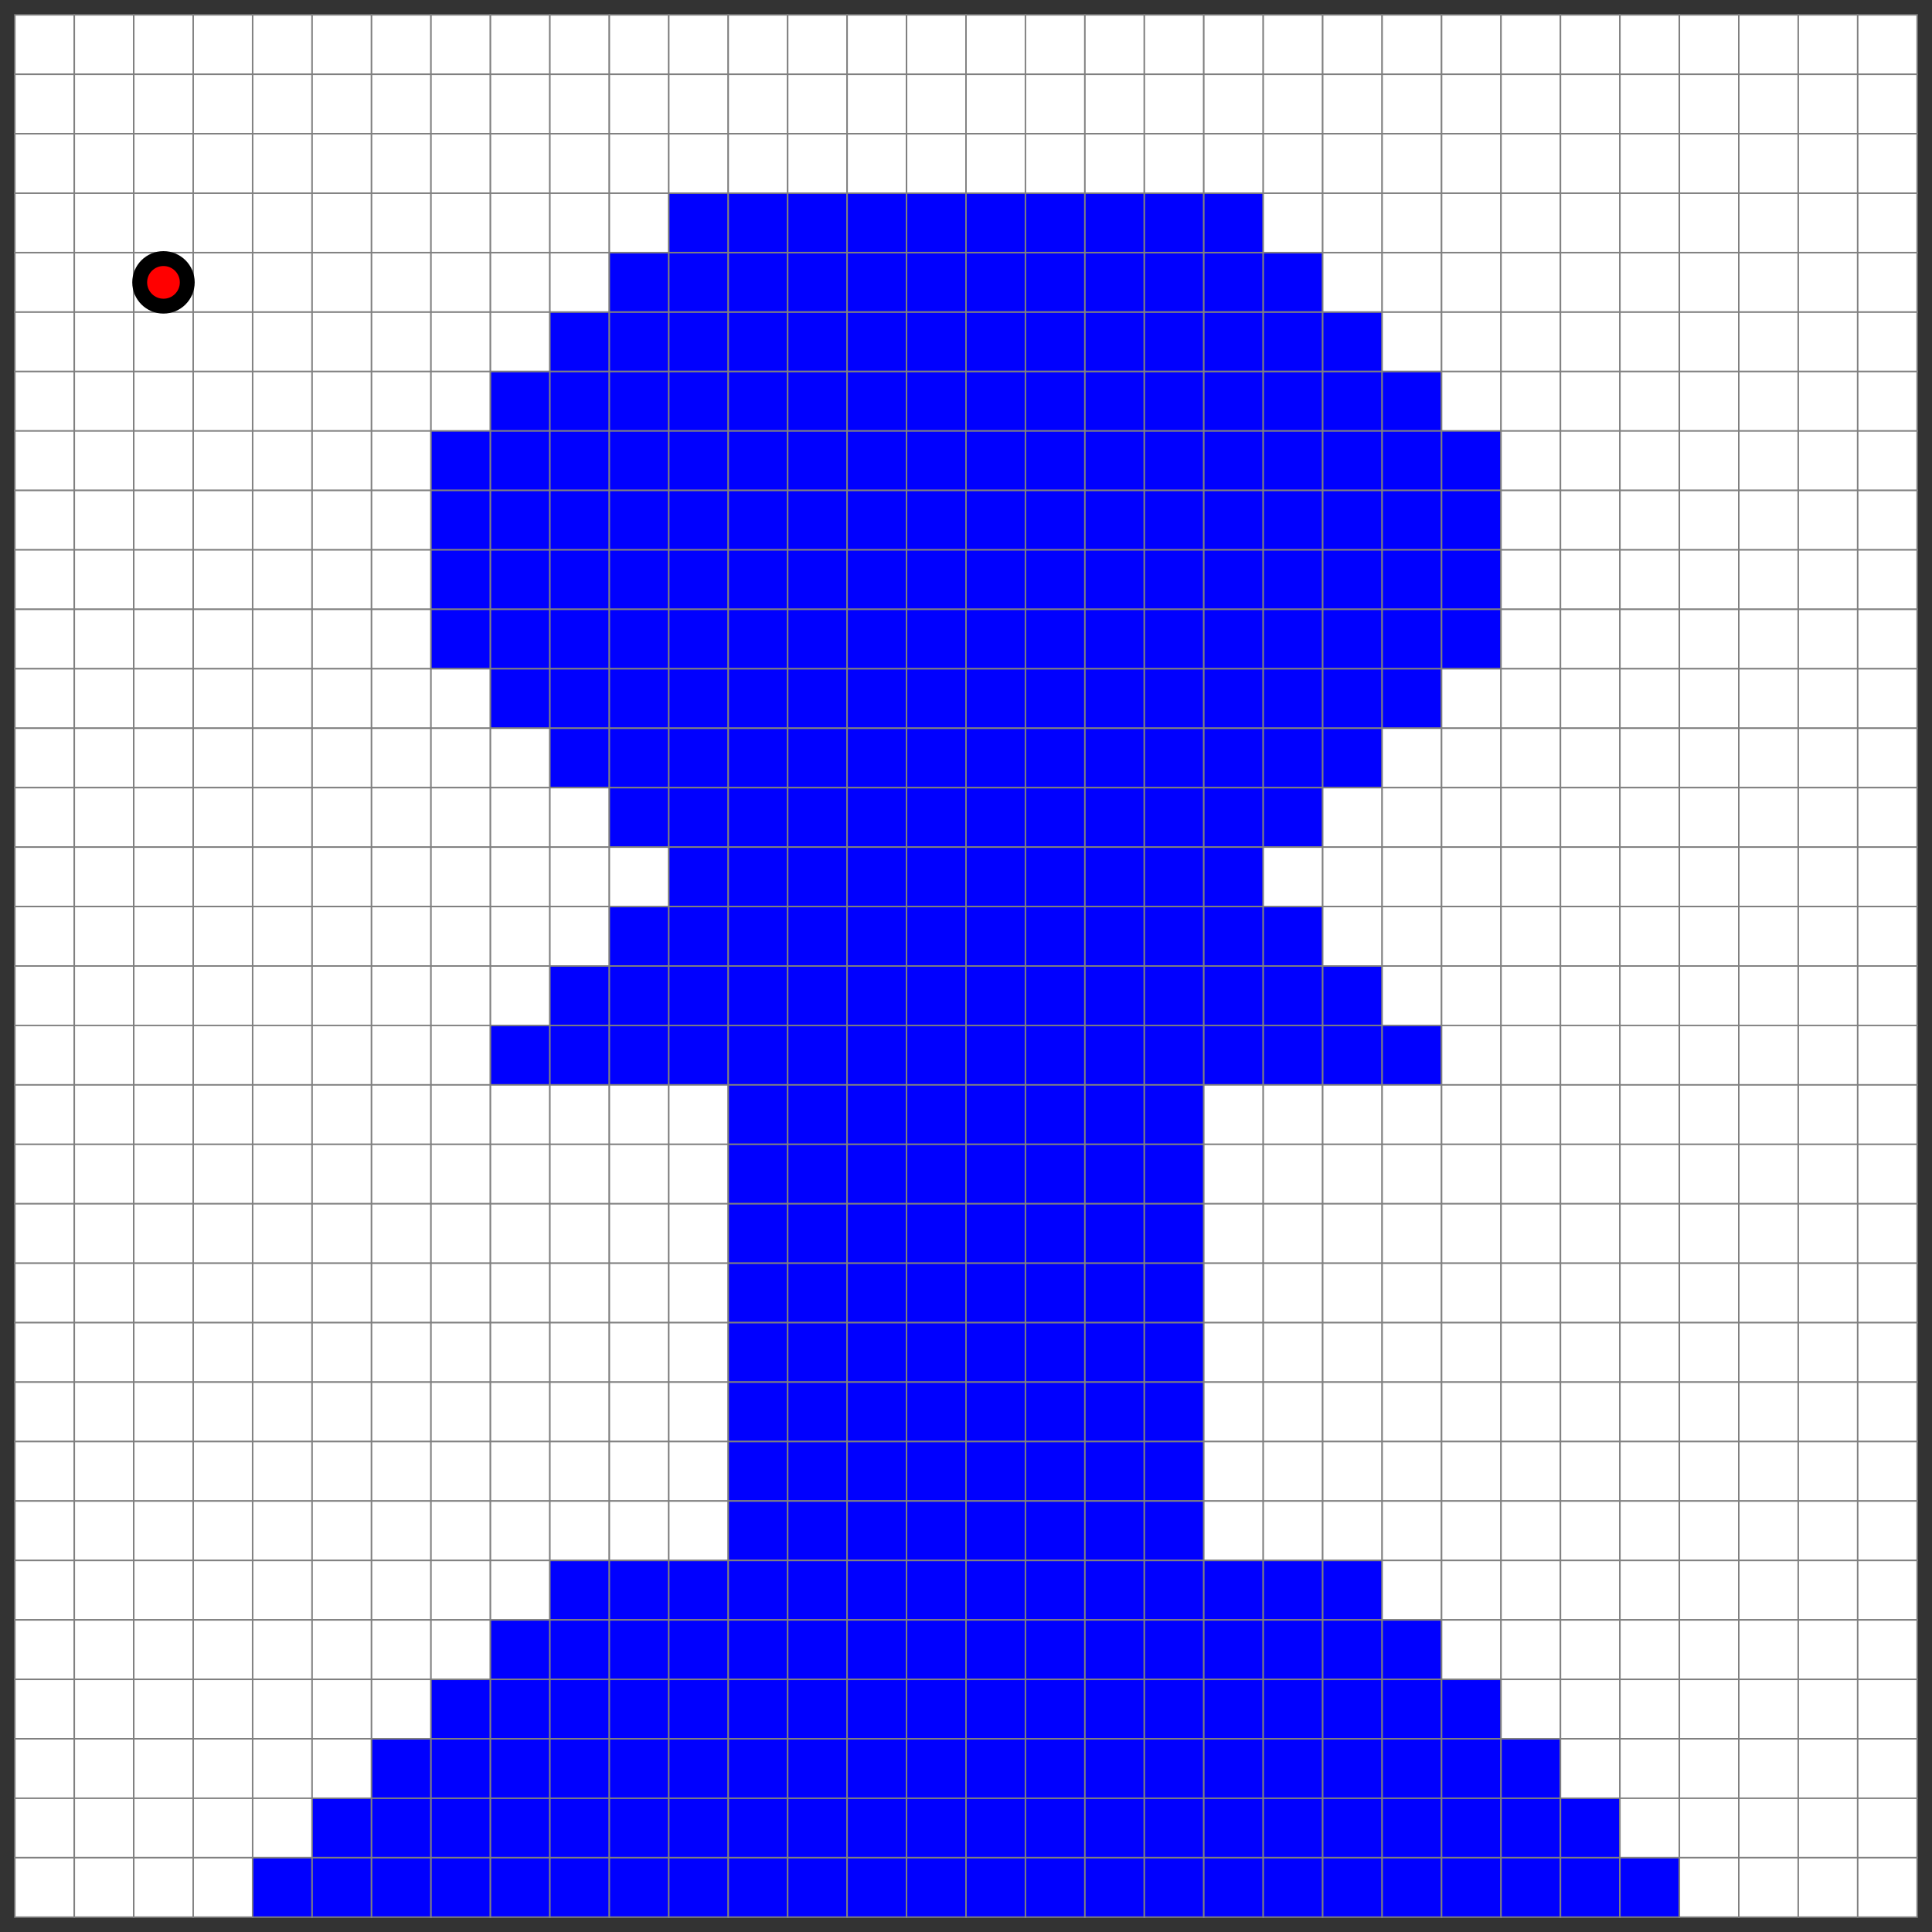 <?xml version="1.0" encoding="UTF-8"?>
<svg width="130px" height="130px" viewBox="0 0 130 130" version="1.1" xmlns="http://www.w3.org/2000/svg" xmlns:xlink="http://www.w3.org/1999/xlink">
    <rect x="0" y="0" width="130" height="130" fill="#333333" stroke="none"/>
    <title>blackpawn</title>
    <g id="Page-1" stroke="none" stroke-width="1" fill="none" fill-rule="evenodd">
        <g id="blackpawn" transform="translate(1, 1)" fill-rule="nonzero">
            <g id="Group" fill="#FFFFFF" stroke="#808080" stroke-width="0.1">
                <rect id="Rectangle" x="0" y="0" width="4" height="4"></rect>
                <rect id="Rectangle" x="4" y="0" width="4" height="4"></rect>
                <rect id="Rectangle" x="8" y="0" width="4" height="4"></rect>
                <rect id="Rectangle" x="12" y="0" width="4" height="4"></rect>
                <rect id="Rectangle" x="16" y="0" width="4" height="4"></rect>
                <rect id="Rectangle" x="20" y="0" width="4" height="4"></rect>
                <rect id="Rectangle" x="24" y="0" width="4" height="4"></rect>
                <rect id="Rectangle" x="28" y="0" width="4" height="4"></rect>
                <rect id="Rectangle" x="32" y="0" width="4" height="4"></rect>
                <rect id="Rectangle" x="36" y="0" width="4" height="4"></rect>
                <rect id="Rectangle" x="40" y="0" width="4" height="4"></rect>
                <rect id="Rectangle" x="44" y="0" width="4" height="4"></rect>
                <rect id="Rectangle" x="48" y="0" width="4" height="4"></rect>
                <rect id="Rectangle" x="52" y="0" width="4" height="4"></rect>
                <rect id="Rectangle" x="56" y="0" width="4" height="4"></rect>
                <rect id="Rectangle" x="60" y="0" width="4" height="4"></rect>
                <rect id="Rectangle" x="64" y="0" width="4" height="4"></rect>
                <rect id="Rectangle" x="68" y="0" width="4" height="4"></rect>
                <rect id="Rectangle" x="72" y="0" width="4" height="4"></rect>
                <rect id="Rectangle" x="76" y="0" width="4" height="4"></rect>
                <rect id="Rectangle" x="80" y="0" width="4" height="4"></rect>
                <rect id="Rectangle" x="84" y="0" width="4" height="4"></rect>
                <rect id="Rectangle" x="88" y="0" width="4" height="4"></rect>
                <rect id="Rectangle" x="92" y="0" width="4" height="4"></rect>
                <rect id="Rectangle" x="96" y="0" width="4" height="4"></rect>
                <rect id="Rectangle" x="100" y="0" width="4" height="4"></rect>
                <rect id="Rectangle" x="104" y="0" width="4" height="4"></rect>
                <rect id="Rectangle" x="108" y="0" width="4" height="4"></rect>
                <rect id="Rectangle" x="112" y="0" width="4" height="4"></rect>
                <rect id="Rectangle" x="116" y="0" width="4" height="4"></rect>
                <rect id="Rectangle" x="120" y="0" width="4" height="4"></rect>
                <rect id="Rectangle" x="124" y="0" width="4" height="4"></rect>
            </g>
            <g id="Group" transform="translate(0, 4)" fill="#FFFFFF" stroke="#808080" stroke-width="0.1">
                <rect id="Rectangle" x="0" y="0" width="4" height="4"></rect>
                <rect id="Rectangle" x="4" y="0" width="4" height="4"></rect>
                <rect id="Rectangle" x="8" y="0" width="4" height="4"></rect>
                <rect id="Rectangle" x="12" y="0" width="4" height="4"></rect>
                <rect id="Rectangle" x="16" y="0" width="4" height="4"></rect>
                <rect id="Rectangle" x="20" y="0" width="4" height="4"></rect>
                <rect id="Rectangle" x="24" y="0" width="4" height="4"></rect>
                <rect id="Rectangle" x="28" y="0" width="4" height="4"></rect>
                <rect id="Rectangle" x="32" y="0" width="4" height="4"></rect>
                <rect id="Rectangle" x="36" y="0" width="4" height="4"></rect>
                <rect id="Rectangle" x="40" y="0" width="4" height="4"></rect>
                <rect id="Rectangle" x="44" y="0" width="4" height="4"></rect>
                <rect id="Rectangle" x="48" y="0" width="4" height="4"></rect>
                <rect id="Rectangle" x="52" y="0" width="4" height="4"></rect>
                <rect id="Rectangle" x="56" y="0" width="4" height="4"></rect>
                <rect id="Rectangle" x="60" y="0" width="4" height="4"></rect>
                <rect id="Rectangle" x="64" y="0" width="4" height="4"></rect>
                <rect id="Rectangle" x="68" y="0" width="4" height="4"></rect>
                <rect id="Rectangle" x="72" y="0" width="4" height="4"></rect>
                <rect id="Rectangle" x="76" y="0" width="4" height="4"></rect>
                <rect id="Rectangle" x="80" y="0" width="4" height="4"></rect>
                <rect id="Rectangle" x="84" y="0" width="4" height="4"></rect>
                <rect id="Rectangle" x="88" y="0" width="4" height="4"></rect>
                <rect id="Rectangle" x="92" y="0" width="4" height="4"></rect>
                <rect id="Rectangle" x="96" y="0" width="4" height="4"></rect>
                <rect id="Rectangle" x="100" y="0" width="4" height="4"></rect>
                <rect id="Rectangle" x="104" y="0" width="4" height="4"></rect>
                <rect id="Rectangle" x="108" y="0" width="4" height="4"></rect>
                <rect id="Rectangle" x="112" y="0" width="4" height="4"></rect>
                <rect id="Rectangle" x="116" y="0" width="4" height="4"></rect>
                <rect id="Rectangle" x="120" y="0" width="4" height="4"></rect>
                <rect id="Rectangle" x="124" y="0" width="4" height="4"></rect>
            </g>
            <g id="Group" transform="translate(0, 8)" fill="#FFFFFF" stroke="#808080" stroke-width="0.1">
                <rect id="Rectangle" x="0" y="0" width="4" height="4"></rect>
                <rect id="Rectangle" x="4" y="0" width="4" height="4"></rect>
                <rect id="Rectangle" x="8" y="0" width="4" height="4"></rect>
                <rect id="Rectangle" x="12" y="0" width="4" height="4"></rect>
                <rect id="Rectangle" x="16" y="0" width="4" height="4"></rect>
                <rect id="Rectangle" x="20" y="0" width="4" height="4"></rect>
                <rect id="Rectangle" x="24" y="0" width="4" height="4"></rect>
                <rect id="Rectangle" x="28" y="0" width="4" height="4"></rect>
                <rect id="Rectangle" x="32" y="0" width="4" height="4"></rect>
                <rect id="Rectangle" x="36" y="0" width="4" height="4"></rect>
                <rect id="Rectangle" x="40" y="0" width="4" height="4"></rect>
                <rect id="Rectangle" x="44" y="0" width="4" height="4"></rect>
                <rect id="Rectangle" x="48" y="0" width="4" height="4"></rect>
                <rect id="Rectangle" x="52" y="0" width="4" height="4"></rect>
                <rect id="Rectangle" x="56" y="0" width="4" height="4"></rect>
                <rect id="Rectangle" x="60" y="0" width="4" height="4"></rect>
                <rect id="Rectangle" x="64" y="0" width="4" height="4"></rect>
                <rect id="Rectangle" x="68" y="0" width="4" height="4"></rect>
                <rect id="Rectangle" x="72" y="0" width="4" height="4"></rect>
                <rect id="Rectangle" x="76" y="0" width="4" height="4"></rect>
                <rect id="Rectangle" x="80" y="0" width="4" height="4"></rect>
                <rect id="Rectangle" x="84" y="0" width="4" height="4"></rect>
                <rect id="Rectangle" x="88" y="0" width="4" height="4"></rect>
                <rect id="Rectangle" x="92" y="0" width="4" height="4"></rect>
                <rect id="Rectangle" x="96" y="0" width="4" height="4"></rect>
                <rect id="Rectangle" x="100" y="0" width="4" height="4"></rect>
                <rect id="Rectangle" x="104" y="0" width="4" height="4"></rect>
                <rect id="Rectangle" x="108" y="0" width="4" height="4"></rect>
                <rect id="Rectangle" x="112" y="0" width="4" height="4"></rect>
                <rect id="Rectangle" x="116" y="0" width="4" height="4"></rect>
                <rect id="Rectangle" x="120" y="0" width="4" height="4"></rect>
                <rect id="Rectangle" x="124" y="0" width="4" height="4"></rect>
            </g>
            <g id="Group" transform="translate(0, 12)" stroke="#808080" stroke-width="0.1">
                <rect id="Rectangle" fill="#FFFFFF" x="0" y="0" width="4" height="4"></rect>
                <rect id="Rectangle" fill="#FFFFFF" x="4" y="0" width="4" height="4"></rect>
                <rect id="Rectangle" fill="#FFFFFF" x="8" y="0" width="4" height="4"></rect>
                <rect id="Rectangle" fill="#FFFFFF" x="12" y="0" width="4" height="4"></rect>
                <rect id="Rectangle" fill="#FFFFFF" x="16" y="0" width="4" height="4"></rect>
                <rect id="Rectangle" fill="#FFFFFF" x="20" y="0" width="4" height="4"></rect>
                <rect id="Rectangle" fill="#FFFFFF" x="24" y="0" width="4" height="4"></rect>
                <rect id="Rectangle" fill="#FFFFFF" x="28" y="0" width="4" height="4"></rect>
                <rect id="Rectangle" fill="#FFFFFF" x="32" y="0" width="4" height="4"></rect>
                <rect id="Rectangle" fill="#FFFFFF" x="36" y="0" width="4" height="4"></rect>
                <rect id="Rectangle" fill="#FFFFFF" x="40" y="0" width="4" height="4"></rect>
                <rect id="Rectangle" fill="#0000FF" x="44" y="0" width="4" height="4"></rect>
                <rect id="Rectangle" fill="#0000FF" x="48" y="0" width="4" height="4"></rect>
                <rect id="Rectangle" fill="#0000FF" x="52" y="0" width="4" height="4"></rect>
                <rect id="Rectangle" fill="#0000FF" x="56" y="0" width="4" height="4"></rect>
                <rect id="Rectangle" fill="#0000FF" x="60" y="0" width="4" height="4"></rect>
                <rect id="Rectangle" fill="#0000FF" x="64" y="0" width="4" height="4"></rect>
                <rect id="Rectangle" fill="#0000FF" x="68" y="0" width="4" height="4"></rect>
                <rect id="Rectangle" fill="#0000FF" x="72" y="0" width="4" height="4"></rect>
                <rect id="Rectangle" fill="#0000FF" x="76" y="0" width="4" height="4"></rect>
                <rect id="Rectangle" fill="#0000FF" x="80" y="0" width="4" height="4"></rect>
                <rect id="Rectangle" fill="#FFFFFF" x="84" y="0" width="4" height="4"></rect>
                <rect id="Rectangle" fill="#FFFFFF" x="88" y="0" width="4" height="4"></rect>
                <rect id="Rectangle" fill="#FFFFFF" x="92" y="0" width="4" height="4"></rect>
                <rect id="Rectangle" fill="#FFFFFF" x="96" y="0" width="4" height="4"></rect>
                <rect id="Rectangle" fill="#FFFFFF" x="100" y="0" width="4" height="4"></rect>
                <rect id="Rectangle" fill="#FFFFFF" x="104" y="0" width="4" height="4"></rect>
                <rect id="Rectangle" fill="#FFFFFF" x="108" y="0" width="4" height="4"></rect>
                <rect id="Rectangle" fill="#FFFFFF" x="112" y="0" width="4" height="4"></rect>
                <rect id="Rectangle" fill="#FFFFFF" x="116" y="0" width="4" height="4"></rect>
                <rect id="Rectangle" fill="#FFFFFF" x="120" y="0" width="4" height="4"></rect>
                <rect id="Rectangle" fill="#FFFFFF" x="124" y="0" width="4" height="4"></rect>
            </g>
            <g id="Group" transform="translate(0, 16)" stroke="#808080" stroke-width="0.1">
                <rect id="Rectangle" fill="#FFFFFF" x="0" y="0" width="4" height="4"></rect>
                <rect id="Rectangle" fill="#FFFFFF" x="4" y="0" width="4" height="4"></rect>
                <rect id="Rectangle" fill="#FFFFFF" x="8" y="0" width="4" height="4"></rect>
                <rect id="Rectangle" fill="#FFFFFF" x="12" y="0" width="4" height="4"></rect>
                <rect id="Rectangle" fill="#FFFFFF" x="16" y="0" width="4" height="4"></rect>
                <rect id="Rectangle" fill="#FFFFFF" x="20" y="0" width="4" height="4"></rect>
                <rect id="Rectangle" fill="#FFFFFF" x="24" y="0" width="4" height="4"></rect>
                <rect id="Rectangle" fill="#FFFFFF" x="28" y="0" width="4" height="4"></rect>
                <rect id="Rectangle" fill="#FFFFFF" x="32" y="0" width="4" height="4"></rect>
                <rect id="Rectangle" fill="#FFFFFF" x="36" y="0" width="4" height="4"></rect>
                <rect id="Rectangle" fill="#0000FF" x="40" y="0" width="4" height="4"></rect>
                <rect id="Rectangle" fill="#0000FF" x="44" y="0" width="4" height="4"></rect>
                <rect id="Rectangle" fill="#0000FF" x="48" y="0" width="4" height="4"></rect>
                <rect id="Rectangle" fill="#0000FF" x="52" y="0" width="4" height="4"></rect>
                <rect id="Rectangle" fill="#0000FF" x="56" y="0" width="4" height="4"></rect>
                <rect id="Rectangle" fill="#0000FF" x="60" y="0" width="4" height="4"></rect>
                <rect id="Rectangle" fill="#0000FF" x="64" y="0" width="4" height="4"></rect>
                <rect id="Rectangle" fill="#0000FF" x="68" y="0" width="4" height="4"></rect>
                <rect id="Rectangle" fill="#0000FF" x="72" y="0" width="4" height="4"></rect>
                <rect id="Rectangle" fill="#0000FF" x="76" y="0" width="4" height="4"></rect>
                <rect id="Rectangle" fill="#0000FF" x="80" y="0" width="4" height="4"></rect>
                <rect id="Rectangle" fill="#0000FF" x="84" y="0" width="4" height="4"></rect>
                <rect id="Rectangle" fill="#FFFFFF" x="88" y="0" width="4" height="4"></rect>
                <rect id="Rectangle" fill="#FFFFFF" x="92" y="0" width="4" height="4"></rect>
                <rect id="Rectangle" fill="#FFFFFF" x="96" y="0" width="4" height="4"></rect>
                <rect id="Rectangle" fill="#FFFFFF" x="100" y="0" width="4" height="4"></rect>
                <rect id="Rectangle" fill="#FFFFFF" x="104" y="0" width="4" height="4"></rect>
                <rect id="Rectangle" fill="#FFFFFF" x="108" y="0" width="4" height="4"></rect>
                <rect id="Rectangle" fill="#FFFFFF" x="112" y="0" width="4" height="4"></rect>
                <rect id="Rectangle" fill="#FFFFFF" x="116" y="0" width="4" height="4"></rect>
                <rect id="Rectangle" fill="#FFFFFF" x="120" y="0" width="4" height="4"></rect>
                <rect id="Rectangle" fill="#FFFFFF" x="124" y="0" width="4" height="4"></rect>
            </g>
            <g id="Group" transform="translate(0, 20)" stroke="#808080" stroke-width="0.1">
                <rect id="Rectangle" fill="#FFFFFF" x="0" y="0" width="4" height="4"></rect>
                <rect id="Rectangle" fill="#FFFFFF" x="4" y="0" width="4" height="4"></rect>
                <rect id="Rectangle" fill="#FFFFFF" x="8" y="0" width="4" height="4"></rect>
                <rect id="Rectangle" fill="#FFFFFF" x="12" y="0" width="4" height="4"></rect>
                <rect id="Rectangle" fill="#FFFFFF" x="16" y="0" width="4" height="4"></rect>
                <rect id="Rectangle" fill="#FFFFFF" x="20" y="0" width="4" height="4"></rect>
                <rect id="Rectangle" fill="#FFFFFF" x="24" y="0" width="4" height="4"></rect>
                <rect id="Rectangle" fill="#FFFFFF" x="28" y="0" width="4" height="4"></rect>
                <rect id="Rectangle" fill="#FFFFFF" x="32" y="0" width="4" height="4"></rect>
                <rect id="Rectangle" fill="#0000FF" x="36" y="0" width="4" height="4"></rect>
                <rect id="Rectangle" fill="#0000FF" x="40" y="0" width="4" height="4"></rect>
                <rect id="Rectangle" fill="#0000FF" x="44" y="0" width="4" height="4"></rect>
                <rect id="Rectangle" fill="#0000FF" x="48" y="0" width="4" height="4"></rect>
                <rect id="Rectangle" fill="#0000FF" x="52" y="0" width="4" height="4"></rect>
                <rect id="Rectangle" fill="#0000FF" x="56" y="0" width="4" height="4"></rect>
                <rect id="Rectangle" fill="#0000FF" x="60" y="0" width="4" height="4"></rect>
                <rect id="Rectangle" fill="#0000FF" x="64" y="0" width="4" height="4"></rect>
                <rect id="Rectangle" fill="#0000FF" x="68" y="0" width="4" height="4"></rect>
                <rect id="Rectangle" fill="#0000FF" x="72" y="0" width="4" height="4"></rect>
                <rect id="Rectangle" fill="#0000FF" x="76" y="0" width="4" height="4"></rect>
                <rect id="Rectangle" fill="#0000FF" x="80" y="0" width="4" height="4"></rect>
                <rect id="Rectangle" fill="#0000FF" x="84" y="0" width="4" height="4"></rect>
                <rect id="Rectangle" fill="#0000FF" x="88" y="0" width="4" height="4"></rect>
                <rect id="Rectangle" fill="#FFFFFF" x="92" y="0" width="4" height="4"></rect>
                <rect id="Rectangle" fill="#FFFFFF" x="96" y="0" width="4" height="4"></rect>
                <rect id="Rectangle" fill="#FFFFFF" x="100" y="0" width="4" height="4"></rect>
                <rect id="Rectangle" fill="#FFFFFF" x="104" y="0" width="4" height="4"></rect>
                <rect id="Rectangle" fill="#FFFFFF" x="108" y="0" width="4" height="4"></rect>
                <rect id="Rectangle" fill="#FFFFFF" x="112" y="0" width="4" height="4"></rect>
                <rect id="Rectangle" fill="#FFFFFF" x="116" y="0" width="4" height="4"></rect>
                <rect id="Rectangle" fill="#FFFFFF" x="120" y="0" width="4" height="4"></rect>
                <rect id="Rectangle" fill="#FFFFFF" x="124" y="0" width="4" height="4"></rect>
            </g>
            <g id="Group" transform="translate(0, 24)" stroke="#808080" stroke-width="0.1">
                <rect id="Rectangle" fill="#FFFFFF" x="0" y="0" width="4" height="4"></rect>
                <rect id="Rectangle" fill="#FFFFFF" x="4" y="0" width="4" height="4"></rect>
                <rect id="Rectangle" fill="#FFFFFF" x="8" y="0" width="4" height="4"></rect>
                <rect id="Rectangle" fill="#FFFFFF" x="12" y="0" width="4" height="4"></rect>
                <rect id="Rectangle" fill="#FFFFFF" x="16" y="0" width="4" height="4"></rect>
                <rect id="Rectangle" fill="#FFFFFF" x="20" y="0" width="4" height="4"></rect>
                <rect id="Rectangle" fill="#FFFFFF" x="24" y="0" width="4" height="4"></rect>
                <rect id="Rectangle" fill="#FFFFFF" x="28" y="0" width="4" height="4"></rect>
                <rect id="Rectangle" fill="#0000FF" x="32" y="0" width="4" height="4"></rect>
                <rect id="Rectangle" fill="#0000FF" x="36" y="0" width="4" height="4"></rect>
                <rect id="Rectangle" fill="#0000FF" x="40" y="0" width="4" height="4"></rect>
                <rect id="Rectangle" fill="#0000FF" x="44" y="0" width="4" height="4"></rect>
                <rect id="Rectangle" fill="#0000FF" x="48" y="0" width="4" height="4"></rect>
                <rect id="Rectangle" fill="#0000FF" x="52" y="0" width="4" height="4"></rect>
                <rect id="Rectangle" fill="#0000FF" x="56" y="0" width="4" height="4"></rect>
                <rect id="Rectangle" fill="#0000FF" x="60" y="0" width="4" height="4"></rect>
                <rect id="Rectangle" fill="#0000FF" x="64" y="0" width="4" height="4"></rect>
                <rect id="Rectangle" fill="#0000FF" x="68" y="0" width="4" height="4"></rect>
                <rect id="Rectangle" fill="#0000FF" x="72" y="0" width="4" height="4"></rect>
                <rect id="Rectangle" fill="#0000FF" x="76" y="0" width="4" height="4"></rect>
                <rect id="Rectangle" fill="#0000FF" x="80" y="0" width="4" height="4"></rect>
                <rect id="Rectangle" fill="#0000FF" x="84" y="0" width="4" height="4"></rect>
                <rect id="Rectangle" fill="#0000FF" x="88" y="0" width="4" height="4"></rect>
                <rect id="Rectangle" fill="#0000FF" x="92" y="0" width="4" height="4"></rect>
                <rect id="Rectangle" fill="#FFFFFF" x="96" y="0" width="4" height="4"></rect>
                <rect id="Rectangle" fill="#FFFFFF" x="100" y="0" width="4" height="4"></rect>
                <rect id="Rectangle" fill="#FFFFFF" x="104" y="0" width="4" height="4"></rect>
                <rect id="Rectangle" fill="#FFFFFF" x="108" y="0" width="4" height="4"></rect>
                <rect id="Rectangle" fill="#FFFFFF" x="112" y="0" width="4" height="4"></rect>
                <rect id="Rectangle" fill="#FFFFFF" x="116" y="0" width="4" height="4"></rect>
                <rect id="Rectangle" fill="#FFFFFF" x="120" y="0" width="4" height="4"></rect>
                <rect id="Rectangle" fill="#FFFFFF" x="124" y="0" width="4" height="4"></rect>
            </g>
            <g id="Group" transform="translate(0, 28)" stroke="#808080" stroke-width="0.1">
                <rect id="Rectangle" fill="#FFFFFF" x="0" y="0" width="4" height="4"></rect>
                <rect id="Rectangle" fill="#FFFFFF" x="4" y="0" width="4" height="4"></rect>
                <rect id="Rectangle" fill="#FFFFFF" x="8" y="0" width="4" height="4"></rect>
                <rect id="Rectangle" fill="#FFFFFF" x="12" y="0" width="4" height="4"></rect>
                <rect id="Rectangle" fill="#FFFFFF" x="16" y="0" width="4" height="4"></rect>
                <rect id="Rectangle" fill="#FFFFFF" x="20" y="0" width="4" height="4"></rect>
                <rect id="Rectangle" fill="#FFFFFF" x="24" y="0" width="4" height="4"></rect>
                <rect id="Rectangle" fill="#0000FF" x="28" y="0" width="4" height="4"></rect>
                <rect id="Rectangle" fill="#0000FF" x="32" y="0" width="4" height="4"></rect>
                <rect id="Rectangle" fill="#0000FF" x="36" y="0" width="4" height="4"></rect>
                <rect id="Rectangle" fill="#0000FF" x="40" y="0" width="4" height="4"></rect>
                <rect id="Rectangle" fill="#0000FF" x="44" y="0" width="4" height="4"></rect>
                <rect id="Rectangle" fill="#0000FF" x="48" y="0" width="4" height="4"></rect>
                <rect id="Rectangle" fill="#0000FF" x="52" y="0" width="4" height="4"></rect>
                <rect id="Rectangle" fill="#0000FF" x="56" y="0" width="4" height="4"></rect>
                <rect id="Rectangle" fill="#0000FF" x="60" y="0" width="4" height="4"></rect>
                <rect id="Rectangle" fill="#0000FF" x="64" y="0" width="4" height="4"></rect>
                <rect id="Rectangle" fill="#0000FF" x="68" y="0" width="4" height="4"></rect>
                <rect id="Rectangle" fill="#0000FF" x="72" y="0" width="4" height="4"></rect>
                <rect id="Rectangle" fill="#0000FF" x="76" y="0" width="4" height="4"></rect>
                <rect id="Rectangle" fill="#0000FF" x="80" y="0" width="4" height="4"></rect>
                <rect id="Rectangle" fill="#0000FF" x="84" y="0" width="4" height="4"></rect>
                <rect id="Rectangle" fill="#0000FF" x="88" y="0" width="4" height="4"></rect>
                <rect id="Rectangle" fill="#0000FF" x="92" y="0" width="4" height="4"></rect>
                <rect id="Rectangle" fill="#0000FF" x="96" y="0" width="4" height="4"></rect>
                <rect id="Rectangle" fill="#FFFFFF" x="100" y="0" width="4" height="4"></rect>
                <rect id="Rectangle" fill="#FFFFFF" x="104" y="0" width="4" height="4"></rect>
                <rect id="Rectangle" fill="#FFFFFF" x="108" y="0" width="4" height="4"></rect>
                <rect id="Rectangle" fill="#FFFFFF" x="112" y="0" width="4" height="4"></rect>
                <rect id="Rectangle" fill="#FFFFFF" x="116" y="0" width="4" height="4"></rect>
                <rect id="Rectangle" fill="#FFFFFF" x="120" y="0" width="4" height="4"></rect>
                <rect id="Rectangle" fill="#FFFFFF" x="124" y="0" width="4" height="4"></rect>
            </g>
            <g id="Group" transform="translate(0, 32)" stroke="#808080" stroke-width="0.1">
                <rect id="Rectangle" fill="#FFFFFF" x="0" y="0" width="4" height="4"></rect>
                <rect id="Rectangle" fill="#FFFFFF" x="4" y="0" width="4" height="4"></rect>
                <rect id="Rectangle" fill="#FFFFFF" x="8" y="0" width="4" height="4"></rect>
                <rect id="Rectangle" fill="#FFFFFF" x="12" y="0" width="4" height="4"></rect>
                <rect id="Rectangle" fill="#FFFFFF" x="16" y="0" width="4" height="4"></rect>
                <rect id="Rectangle" fill="#FFFFFF" x="20" y="0" width="4" height="4"></rect>
                <rect id="Rectangle" fill="#FFFFFF" x="24" y="0" width="4" height="4"></rect>
                <rect id="Rectangle" fill="#0000FF" x="28" y="0" width="4" height="4"></rect>
                <rect id="Rectangle" fill="#0000FF" x="32" y="0" width="4" height="4"></rect>
                <rect id="Rectangle" fill="#0000FF" x="36" y="0" width="4" height="4"></rect>
                <rect id="Rectangle" fill="#0000FF" x="40" y="0" width="4" height="4"></rect>
                <rect id="Rectangle" fill="#0000FF" x="44" y="0" width="4" height="4"></rect>
                <rect id="Rectangle" fill="#0000FF" x="48" y="0" width="4" height="4"></rect>
                <rect id="Rectangle" fill="#0000FF" x="52" y="0" width="4" height="4"></rect>
                <rect id="Rectangle" fill="#0000FF" x="56" y="0" width="4" height="4"></rect>
                <rect id="Rectangle" fill="#0000FF" x="60" y="0" width="4" height="4"></rect>
                <rect id="Rectangle" fill="#0000FF" x="64" y="0" width="4" height="4"></rect>
                <rect id="Rectangle" fill="#0000FF" x="68" y="0" width="4" height="4"></rect>
                <rect id="Rectangle" fill="#0000FF" x="72" y="0" width="4" height="4"></rect>
                <rect id="Rectangle" fill="#0000FF" x="76" y="0" width="4" height="4"></rect>
                <rect id="Rectangle" fill="#0000FF" x="80" y="0" width="4" height="4"></rect>
                <rect id="Rectangle" fill="#0000FF" x="84" y="0" width="4" height="4"></rect>
                <rect id="Rectangle" fill="#0000FF" x="88" y="0" width="4" height="4"></rect>
                <rect id="Rectangle" fill="#0000FF" x="92" y="0" width="4" height="4"></rect>
                <rect id="Rectangle" fill="#0000FF" x="96" y="0" width="4" height="4"></rect>
                <rect id="Rectangle" fill="#FFFFFF" x="100" y="0" width="4" height="4"></rect>
                <rect id="Rectangle" fill="#FFFFFF" x="104" y="0" width="4" height="4"></rect>
                <rect id="Rectangle" fill="#FFFFFF" x="108" y="0" width="4" height="4"></rect>
                <rect id="Rectangle" fill="#FFFFFF" x="112" y="0" width="4" height="4"></rect>
                <rect id="Rectangle" fill="#FFFFFF" x="116" y="0" width="4" height="4"></rect>
                <rect id="Rectangle" fill="#FFFFFF" x="120" y="0" width="4" height="4"></rect>
                <rect id="Rectangle" fill="#FFFFFF" x="124" y="0" width="4" height="4"></rect>
            </g>
            <g id="Group" transform="translate(0, 36)" stroke="#808080" stroke-width="0.1">
                <rect id="Rectangle" fill="#FFFFFF" x="0" y="0" width="4" height="4"></rect>
                <rect id="Rectangle" fill="#FFFFFF" x="4" y="0" width="4" height="4"></rect>
                <rect id="Rectangle" fill="#FFFFFF" x="8" y="0" width="4" height="4"></rect>
                <rect id="Rectangle" fill="#FFFFFF" x="12" y="0" width="4" height="4"></rect>
                <rect id="Rectangle" fill="#FFFFFF" x="16" y="0" width="4" height="4"></rect>
                <rect id="Rectangle" fill="#FFFFFF" x="20" y="0" width="4" height="4"></rect>
                <rect id="Rectangle" fill="#FFFFFF" x="24" y="0" width="4" height="4"></rect>
                <rect id="Rectangle" fill="#0000FF" x="28" y="0" width="4" height="4"></rect>
                <rect id="Rectangle" fill="#0000FF" x="32" y="0" width="4" height="4"></rect>
                <rect id="Rectangle" fill="#0000FF" x="36" y="0" width="4" height="4"></rect>
                <rect id="Rectangle" fill="#0000FF" x="40" y="0" width="4" height="4"></rect>
                <rect id="Rectangle" fill="#0000FF" x="44" y="0" width="4" height="4"></rect>
                <rect id="Rectangle" fill="#0000FF" x="48" y="0" width="4" height="4"></rect>
                <rect id="Rectangle" fill="#0000FF" x="52" y="0" width="4" height="4"></rect>
                <rect id="Rectangle" fill="#0000FF" x="56" y="0" width="4" height="4"></rect>
                <rect id="Rectangle" fill="#0000FF" x="60" y="0" width="4" height="4"></rect>
                <rect id="Rectangle" fill="#0000FF" x="64" y="0" width="4" height="4"></rect>
                <rect id="Rectangle" fill="#0000FF" x="68" y="0" width="4" height="4"></rect>
                <rect id="Rectangle" fill="#0000FF" x="72" y="0" width="4" height="4"></rect>
                <rect id="Rectangle" fill="#0000FF" x="76" y="0" width="4" height="4"></rect>
                <rect id="Rectangle" fill="#0000FF" x="80" y="0" width="4" height="4"></rect>
                <rect id="Rectangle" fill="#0000FF" x="84" y="0" width="4" height="4"></rect>
                <rect id="Rectangle" fill="#0000FF" x="88" y="0" width="4" height="4"></rect>
                <rect id="Rectangle" fill="#0000FF" x="92" y="0" width="4" height="4"></rect>
                <rect id="Rectangle" fill="#0000FF" x="96" y="0" width="4" height="4"></rect>
                <rect id="Rectangle" fill="#FFFFFF" x="100" y="0" width="4" height="4"></rect>
                <rect id="Rectangle" fill="#FFFFFF" x="104" y="0" width="4" height="4"></rect>
                <rect id="Rectangle" fill="#FFFFFF" x="108" y="0" width="4" height="4"></rect>
                <rect id="Rectangle" fill="#FFFFFF" x="112" y="0" width="4" height="4"></rect>
                <rect id="Rectangle" fill="#FFFFFF" x="116" y="0" width="4" height="4"></rect>
                <rect id="Rectangle" fill="#FFFFFF" x="120" y="0" width="4" height="4"></rect>
                <rect id="Rectangle" fill="#FFFFFF" x="124" y="0" width="4" height="4"></rect>
            </g>
            <g id="Group" transform="translate(0, 40)" stroke="#808080" stroke-width="0.1">
                <rect id="Rectangle" fill="#FFFFFF" x="0" y="0" width="4" height="4"></rect>
                <rect id="Rectangle" fill="#FFFFFF" x="4" y="0" width="4" height="4"></rect>
                <rect id="Rectangle" fill="#FFFFFF" x="8" y="0" width="4" height="4"></rect>
                <rect id="Rectangle" fill="#FFFFFF" x="12" y="0" width="4" height="4"></rect>
                <rect id="Rectangle" fill="#FFFFFF" x="16" y="0" width="4" height="4"></rect>
                <rect id="Rectangle" fill="#FFFFFF" x="20" y="0" width="4" height="4"></rect>
                <rect id="Rectangle" fill="#FFFFFF" x="24" y="0" width="4" height="4"></rect>
                <rect id="Rectangle" fill="#0000FF" x="28" y="0" width="4" height="4"></rect>
                <rect id="Rectangle" fill="#0000FF" x="32" y="0" width="4" height="4"></rect>
                <rect id="Rectangle" fill="#0000FF" x="36" y="0" width="4" height="4"></rect>
                <rect id="Rectangle" fill="#0000FF" x="40" y="0" width="4" height="4"></rect>
                <rect id="Rectangle" fill="#0000FF" x="44" y="0" width="4" height="4"></rect>
                <rect id="Rectangle" fill="#0000FF" x="48" y="0" width="4" height="4"></rect>
                <rect id="Rectangle" fill="#0000FF" x="52" y="0" width="4" height="4"></rect>
                <rect id="Rectangle" fill="#0000FF" x="56" y="0" width="4" height="4"></rect>
                <rect id="Rectangle" fill="#0000FF" x="60" y="0" width="4" height="4"></rect>
                <rect id="Rectangle" fill="#0000FF" x="64" y="0" width="4" height="4"></rect>
                <rect id="Rectangle" fill="#0000FF" x="68" y="0" width="4" height="4"></rect>
                <rect id="Rectangle" fill="#0000FF" x="72" y="0" width="4" height="4"></rect>
                <rect id="Rectangle" fill="#0000FF" x="76" y="0" width="4" height="4"></rect>
                <rect id="Rectangle" fill="#0000FF" x="80" y="0" width="4" height="4"></rect>
                <rect id="Rectangle" fill="#0000FF" x="84" y="0" width="4" height="4"></rect>
                <rect id="Rectangle" fill="#0000FF" x="88" y="0" width="4" height="4"></rect>
                <rect id="Rectangle" fill="#0000FF" x="92" y="0" width="4" height="4"></rect>
                <rect id="Rectangle" fill="#0000FF" x="96" y="0" width="4" height="4"></rect>
                <rect id="Rectangle" fill="#FFFFFF" x="100" y="0" width="4" height="4"></rect>
                <rect id="Rectangle" fill="#FFFFFF" x="104" y="0" width="4" height="4"></rect>
                <rect id="Rectangle" fill="#FFFFFF" x="108" y="0" width="4" height="4"></rect>
                <rect id="Rectangle" fill="#FFFFFF" x="112" y="0" width="4" height="4"></rect>
                <rect id="Rectangle" fill="#FFFFFF" x="116" y="0" width="4" height="4"></rect>
                <rect id="Rectangle" fill="#FFFFFF" x="120" y="0" width="4" height="4"></rect>
                <rect id="Rectangle" fill="#FFFFFF" x="124" y="0" width="4" height="4"></rect>
            </g>
            <g id="Group" transform="translate(0, 44)" stroke="#808080" stroke-width="0.1">
                <rect id="Rectangle" fill="#FFFFFF" x="0" y="0" width="4" height="4"></rect>
                <rect id="Rectangle" fill="#FFFFFF" x="4" y="0" width="4" height="4"></rect>
                <rect id="Rectangle" fill="#FFFFFF" x="8" y="0" width="4" height="4"></rect>
                <rect id="Rectangle" fill="#FFFFFF" x="12" y="0" width="4" height="4"></rect>
                <rect id="Rectangle" fill="#FFFFFF" x="16" y="0" width="4" height="4"></rect>
                <rect id="Rectangle" fill="#FFFFFF" x="20" y="0" width="4" height="4"></rect>
                <rect id="Rectangle" fill="#FFFFFF" x="24" y="0" width="4" height="4"></rect>
                <rect id="Rectangle" fill="#FFFFFF" x="28" y="0" width="4" height="4"></rect>
                <rect id="Rectangle" fill="#0000FF" x="32" y="0" width="4" height="4"></rect>
                <rect id="Rectangle" fill="#0000FF" x="36" y="0" width="4" height="4"></rect>
                <rect id="Rectangle" fill="#0000FF" x="40" y="0" width="4" height="4"></rect>
                <rect id="Rectangle" fill="#0000FF" x="44" y="0" width="4" height="4"></rect>
                <rect id="Rectangle" fill="#0000FF" x="48" y="0" width="4" height="4"></rect>
                <rect id="Rectangle" fill="#0000FF" x="52" y="0" width="4" height="4"></rect>
                <rect id="Rectangle" fill="#0000FF" x="56" y="0" width="4" height="4"></rect>
                <rect id="Rectangle" fill="#0000FF" x="60" y="0" width="4" height="4"></rect>
                <rect id="Rectangle" fill="#0000FF" x="64" y="0" width="4" height="4"></rect>
                <rect id="Rectangle" fill="#0000FF" x="68" y="0" width="4" height="4"></rect>
                <rect id="Rectangle" fill="#0000FF" x="72" y="0" width="4" height="4"></rect>
                <rect id="Rectangle" fill="#0000FF" x="76" y="0" width="4" height="4"></rect>
                <rect id="Rectangle" fill="#0000FF" x="80" y="0" width="4" height="4"></rect>
                <rect id="Rectangle" fill="#0000FF" x="84" y="0" width="4" height="4"></rect>
                <rect id="Rectangle" fill="#0000FF" x="88" y="0" width="4" height="4"></rect>
                <rect id="Rectangle" fill="#0000FF" x="92" y="0" width="4" height="4"></rect>
                <rect id="Rectangle" fill="#FFFFFF" x="96" y="0" width="4" height="4"></rect>
                <rect id="Rectangle" fill="#FFFFFF" x="100" y="0" width="4" height="4"></rect>
                <rect id="Rectangle" fill="#FFFFFF" x="104" y="0" width="4" height="4"></rect>
                <rect id="Rectangle" fill="#FFFFFF" x="108" y="0" width="4" height="4"></rect>
                <rect id="Rectangle" fill="#FFFFFF" x="112" y="0" width="4" height="4"></rect>
                <rect id="Rectangle" fill="#FFFFFF" x="116" y="0" width="4" height="4"></rect>
                <rect id="Rectangle" fill="#FFFFFF" x="120" y="0" width="4" height="4"></rect>
                <rect id="Rectangle" fill="#FFFFFF" x="124" y="0" width="4" height="4"></rect>
            </g>
            <g id="Group" transform="translate(0, 48)" stroke="#808080" stroke-width="0.1">
                <rect id="Rectangle" fill="#FFFFFF" x="0" y="0" width="4" height="4"></rect>
                <rect id="Rectangle" fill="#FFFFFF" x="4" y="0" width="4" height="4"></rect>
                <rect id="Rectangle" fill="#FFFFFF" x="8" y="0" width="4" height="4"></rect>
                <rect id="Rectangle" fill="#FFFFFF" x="12" y="0" width="4" height="4"></rect>
                <rect id="Rectangle" fill="#FFFFFF" x="16" y="0" width="4" height="4"></rect>
                <rect id="Rectangle" fill="#FFFFFF" x="20" y="0" width="4" height="4"></rect>
                <rect id="Rectangle" fill="#FFFFFF" x="24" y="0" width="4" height="4"></rect>
                <rect id="Rectangle" fill="#FFFFFF" x="28" y="0" width="4" height="4"></rect>
                <rect id="Rectangle" fill="#FFFFFF" x="32" y="0" width="4" height="4"></rect>
                <rect id="Rectangle" fill="#0000FF" x="36" y="0" width="4" height="4"></rect>
                <rect id="Rectangle" fill="#0000FF" x="40" y="0" width="4" height="4"></rect>
                <rect id="Rectangle" fill="#0000FF" x="44" y="0" width="4" height="4"></rect>
                <rect id="Rectangle" fill="#0000FF" x="48" y="0" width="4" height="4"></rect>
                <rect id="Rectangle" fill="#0000FF" x="52" y="0" width="4" height="4"></rect>
                <rect id="Rectangle" fill="#0000FF" x="56" y="0" width="4" height="4"></rect>
                <rect id="Rectangle" fill="#0000FF" x="60" y="0" width="4" height="4"></rect>
                <rect id="Rectangle" fill="#0000FF" x="64" y="0" width="4" height="4"></rect>
                <rect id="Rectangle" fill="#0000FF" x="68" y="0" width="4" height="4"></rect>
                <rect id="Rectangle" fill="#0000FF" x="72" y="0" width="4" height="4"></rect>
                <rect id="Rectangle" fill="#0000FF" x="76" y="0" width="4" height="4"></rect>
                <rect id="Rectangle" fill="#0000FF" x="80" y="0" width="4" height="4"></rect>
                <rect id="Rectangle" fill="#0000FF" x="84" y="0" width="4" height="4"></rect>
                <rect id="Rectangle" fill="#0000FF" x="88" y="0" width="4" height="4"></rect>
                <rect id="Rectangle" fill="#FFFFFF" x="92" y="0" width="4" height="4"></rect>
                <rect id="Rectangle" fill="#FFFFFF" x="96" y="0" width="4" height="4"></rect>
                <rect id="Rectangle" fill="#FFFFFF" x="100" y="0" width="4" height="4"></rect>
                <rect id="Rectangle" fill="#FFFFFF" x="104" y="0" width="4" height="4"></rect>
                <rect id="Rectangle" fill="#FFFFFF" x="108" y="0" width="4" height="4"></rect>
                <rect id="Rectangle" fill="#FFFFFF" x="112" y="0" width="4" height="4"></rect>
                <rect id="Rectangle" fill="#FFFFFF" x="116" y="0" width="4" height="4"></rect>
                <rect id="Rectangle" fill="#FFFFFF" x="120" y="0" width="4" height="4"></rect>
                <rect id="Rectangle" fill="#FFFFFF" x="124" y="0" width="4" height="4"></rect>
            </g>
            <g id="Group" transform="translate(0, 52)" stroke="#808080" stroke-width="0.1">
                <rect id="Rectangle" fill="#FFFFFF" x="0" y="0" width="4" height="4"></rect>
                <rect id="Rectangle" fill="#FFFFFF" x="4" y="0" width="4" height="4"></rect>
                <rect id="Rectangle" fill="#FFFFFF" x="8" y="0" width="4" height="4"></rect>
                <rect id="Rectangle" fill="#FFFFFF" x="12" y="0" width="4" height="4"></rect>
                <rect id="Rectangle" fill="#FFFFFF" x="16" y="0" width="4" height="4"></rect>
                <rect id="Rectangle" fill="#FFFFFF" x="20" y="0" width="4" height="4"></rect>
                <rect id="Rectangle" fill="#FFFFFF" x="24" y="0" width="4" height="4"></rect>
                <rect id="Rectangle" fill="#FFFFFF" x="28" y="0" width="4" height="4"></rect>
                <rect id="Rectangle" fill="#FFFFFF" x="32" y="0" width="4" height="4"></rect>
                <rect id="Rectangle" fill="#FFFFFF" x="36" y="0" width="4" height="4"></rect>
                <rect id="Rectangle" fill="#0000FF" x="40" y="0" width="4" height="4"></rect>
                <rect id="Rectangle" fill="#0000FF" x="44" y="0" width="4" height="4"></rect>
                <rect id="Rectangle" fill="#0000FF" x="48" y="0" width="4" height="4"></rect>
                <rect id="Rectangle" fill="#0000FF" x="52" y="0" width="4" height="4"></rect>
                <rect id="Rectangle" fill="#0000FF" x="56" y="0" width="4" height="4"></rect>
                <rect id="Rectangle" fill="#0000FF" x="60" y="0" width="4" height="4"></rect>
                <rect id="Rectangle" fill="#0000FF" x="64" y="0" width="4" height="4"></rect>
                <rect id="Rectangle" fill="#0000FF" x="68" y="0" width="4" height="4"></rect>
                <rect id="Rectangle" fill="#0000FF" x="72" y="0" width="4" height="4"></rect>
                <rect id="Rectangle" fill="#0000FF" x="76" y="0" width="4" height="4"></rect>
                <rect id="Rectangle" fill="#0000FF" x="80" y="0" width="4" height="4"></rect>
                <rect id="Rectangle" fill="#0000FF" x="84" y="0" width="4" height="4"></rect>
                <rect id="Rectangle" fill="#FFFFFF" x="88" y="0" width="4" height="4"></rect>
                <rect id="Rectangle" fill="#FFFFFF" x="92" y="0" width="4" height="4"></rect>
                <rect id="Rectangle" fill="#FFFFFF" x="96" y="0" width="4" height="4"></rect>
                <rect id="Rectangle" fill="#FFFFFF" x="100" y="0" width="4" height="4"></rect>
                <rect id="Rectangle" fill="#FFFFFF" x="104" y="0" width="4" height="4"></rect>
                <rect id="Rectangle" fill="#FFFFFF" x="108" y="0" width="4" height="4"></rect>
                <rect id="Rectangle" fill="#FFFFFF" x="112" y="0" width="4" height="4"></rect>
                <rect id="Rectangle" fill="#FFFFFF" x="116" y="0" width="4" height="4"></rect>
                <rect id="Rectangle" fill="#FFFFFF" x="120" y="0" width="4" height="4"></rect>
                <rect id="Rectangle" fill="#FFFFFF" x="124" y="0" width="4" height="4"></rect>
            </g>
            <g id="Group" transform="translate(0, 56)" stroke="#808080" stroke-width="0.1">
                <rect id="Rectangle" fill="#FFFFFF" x="0" y="0" width="4" height="4"></rect>
                <rect id="Rectangle" fill="#FFFFFF" x="4" y="0" width="4" height="4"></rect>
                <rect id="Rectangle" fill="#FFFFFF" x="8" y="0" width="4" height="4"></rect>
                <rect id="Rectangle" fill="#FFFFFF" x="12" y="0" width="4" height="4"></rect>
                <rect id="Rectangle" fill="#FFFFFF" x="16" y="0" width="4" height="4"></rect>
                <rect id="Rectangle" fill="#FFFFFF" x="20" y="0" width="4" height="4"></rect>
                <rect id="Rectangle" fill="#FFFFFF" x="24" y="0" width="4" height="4"></rect>
                <rect id="Rectangle" fill="#FFFFFF" x="28" y="0" width="4" height="4"></rect>
                <rect id="Rectangle" fill="#FFFFFF" x="32" y="0" width="4" height="4"></rect>
                <rect id="Rectangle" fill="#FFFFFF" x="36" y="0" width="4" height="4"></rect>
                <rect id="Rectangle" fill="#FFFFFF" x="40" y="0" width="4" height="4"></rect>
                <rect id="Rectangle" fill="#0000FF" x="44" y="0" width="4" height="4"></rect>
                <rect id="Rectangle" fill="#0000FF" x="48" y="0" width="4" height="4"></rect>
                <rect id="Rectangle" fill="#0000FF" x="52" y="0" width="4" height="4"></rect>
                <rect id="Rectangle" fill="#0000FF" x="56" y="0" width="4" height="4"></rect>
                <rect id="Rectangle" fill="#0000FF" x="60" y="0" width="4" height="4"></rect>
                <rect id="Rectangle" fill="#0000FF" x="64" y="0" width="4" height="4"></rect>
                <rect id="Rectangle" fill="#0000FF" x="68" y="0" width="4" height="4"></rect>
                <rect id="Rectangle" fill="#0000FF" x="72" y="0" width="4" height="4"></rect>
                <rect id="Rectangle" fill="#0000FF" x="76" y="0" width="4" height="4"></rect>
                <rect id="Rectangle" fill="#0000FF" x="80" y="0" width="4" height="4"></rect>
                <rect id="Rectangle" fill="#FFFFFF" x="84" y="0" width="4" height="4"></rect>
                <rect id="Rectangle" fill="#FFFFFF" x="88" y="0" width="4" height="4"></rect>
                <rect id="Rectangle" fill="#FFFFFF" x="92" y="0" width="4" height="4"></rect>
                <rect id="Rectangle" fill="#FFFFFF" x="96" y="0" width="4" height="4"></rect>
                <rect id="Rectangle" fill="#FFFFFF" x="100" y="0" width="4" height="4"></rect>
                <rect id="Rectangle" fill="#FFFFFF" x="104" y="0" width="4" height="4"></rect>
                <rect id="Rectangle" fill="#FFFFFF" x="108" y="0" width="4" height="4"></rect>
                <rect id="Rectangle" fill="#FFFFFF" x="112" y="0" width="4" height="4"></rect>
                <rect id="Rectangle" fill="#FFFFFF" x="116" y="0" width="4" height="4"></rect>
                <rect id="Rectangle" fill="#FFFFFF" x="120" y="0" width="4" height="4"></rect>
                <rect id="Rectangle" fill="#FFFFFF" x="124" y="0" width="4" height="4"></rect>
            </g>
            <g id="Group" transform="translate(0, 60)" stroke="#808080" stroke-width="0.1">
                <rect id="Rectangle" fill="#FFFFFF" x="0" y="0" width="4" height="4"></rect>
                <rect id="Rectangle" fill="#FFFFFF" x="4" y="0" width="4" height="4"></rect>
                <rect id="Rectangle" fill="#FFFFFF" x="8" y="0" width="4" height="4"></rect>
                <rect id="Rectangle" fill="#FFFFFF" x="12" y="0" width="4" height="4"></rect>
                <rect id="Rectangle" fill="#FFFFFF" x="16" y="0" width="4" height="4"></rect>
                <rect id="Rectangle" fill="#FFFFFF" x="20" y="0" width="4" height="4"></rect>
                <rect id="Rectangle" fill="#FFFFFF" x="24" y="0" width="4" height="4"></rect>
                <rect id="Rectangle" fill="#FFFFFF" x="28" y="0" width="4" height="4"></rect>
                <rect id="Rectangle" fill="#FFFFFF" x="32" y="0" width="4" height="4"></rect>
                <rect id="Rectangle" fill="#FFFFFF" x="36" y="0" width="4" height="4"></rect>
                <rect id="Rectangle" fill="#0000FF" x="40" y="0" width="4" height="4"></rect>
                <rect id="Rectangle" fill="#0000FF" x="44" y="0" width="4" height="4"></rect>
                <rect id="Rectangle" fill="#0000FF" x="48" y="0" width="4" height="4"></rect>
                <rect id="Rectangle" fill="#0000FF" x="52" y="0" width="4" height="4"></rect>
                <rect id="Rectangle" fill="#0000FF" x="56" y="0" width="4" height="4"></rect>
                <rect id="Rectangle" fill="#0000FF" x="60" y="0" width="4" height="4"></rect>
                <rect id="Rectangle" fill="#0000FF" x="64" y="0" width="4" height="4"></rect>
                <rect id="Rectangle" fill="#0000FF" x="68" y="0" width="4" height="4"></rect>
                <rect id="Rectangle" fill="#0000FF" x="72" y="0" width="4" height="4"></rect>
                <rect id="Rectangle" fill="#0000FF" x="76" y="0" width="4" height="4"></rect>
                <rect id="Rectangle" fill="#0000FF" x="80" y="0" width="4" height="4"></rect>
                <rect id="Rectangle" fill="#0000FF" x="84" y="0" width="4" height="4"></rect>
                <rect id="Rectangle" fill="#FFFFFF" x="88" y="0" width="4" height="4"></rect>
                <rect id="Rectangle" fill="#FFFFFF" x="92" y="0" width="4" height="4"></rect>
                <rect id="Rectangle" fill="#FFFFFF" x="96" y="0" width="4" height="4"></rect>
                <rect id="Rectangle" fill="#FFFFFF" x="100" y="0" width="4" height="4"></rect>
                <rect id="Rectangle" fill="#FFFFFF" x="104" y="0" width="4" height="4"></rect>
                <rect id="Rectangle" fill="#FFFFFF" x="108" y="0" width="4" height="4"></rect>
                <rect id="Rectangle" fill="#FFFFFF" x="112" y="0" width="4" height="4"></rect>
                <rect id="Rectangle" fill="#FFFFFF" x="116" y="0" width="4" height="4"></rect>
                <rect id="Rectangle" fill="#FFFFFF" x="120" y="0" width="4" height="4"></rect>
                <rect id="Rectangle" fill="#FFFFFF" x="124" y="0" width="4" height="4"></rect>
            </g>
            <g id="Group" transform="translate(0, 64)" stroke="#808080" stroke-width="0.1">
                <rect id="Rectangle" fill="#FFFFFF" x="0" y="0" width="4" height="4"></rect>
                <rect id="Rectangle" fill="#FFFFFF" x="4" y="0" width="4" height="4"></rect>
                <rect id="Rectangle" fill="#FFFFFF" x="8" y="0" width="4" height="4"></rect>
                <rect id="Rectangle" fill="#FFFFFF" x="12" y="0" width="4" height="4"></rect>
                <rect id="Rectangle" fill="#FFFFFF" x="16" y="0" width="4" height="4"></rect>
                <rect id="Rectangle" fill="#FFFFFF" x="20" y="0" width="4" height="4"></rect>
                <rect id="Rectangle" fill="#FFFFFF" x="24" y="0" width="4" height="4"></rect>
                <rect id="Rectangle" fill="#FFFFFF" x="28" y="0" width="4" height="4"></rect>
                <rect id="Rectangle" fill="#FFFFFF" x="32" y="0" width="4" height="4"></rect>
                <rect id="Rectangle" fill="#0000FF" x="36" y="0" width="4" height="4"></rect>
                <rect id="Rectangle" fill="#0000FF" x="40" y="0" width="4" height="4"></rect>
                <rect id="Rectangle" fill="#0000FF" x="44" y="0" width="4" height="4"></rect>
                <rect id="Rectangle" fill="#0000FF" x="48" y="0" width="4" height="4"></rect>
                <rect id="Rectangle" fill="#0000FF" x="52" y="0" width="4" height="4"></rect>
                <rect id="Rectangle" fill="#0000FF" x="56" y="0" width="4" height="4"></rect>
                <rect id="Rectangle" fill="#0000FF" x="60" y="0" width="4" height="4"></rect>
                <rect id="Rectangle" fill="#0000FF" x="64" y="0" width="4" height="4"></rect>
                <rect id="Rectangle" fill="#0000FF" x="68" y="0" width="4" height="4"></rect>
                <rect id="Rectangle" fill="#0000FF" x="72" y="0" width="4" height="4"></rect>
                <rect id="Rectangle" fill="#0000FF" x="76" y="0" width="4" height="4"></rect>
                <rect id="Rectangle" fill="#0000FF" x="80" y="0" width="4" height="4"></rect>
                <rect id="Rectangle" fill="#0000FF" x="84" y="0" width="4" height="4"></rect>
                <rect id="Rectangle" fill="#0000FF" x="88" y="0" width="4" height="4"></rect>
                <rect id="Rectangle" fill="#FFFFFF" x="92" y="0" width="4" height="4"></rect>
                <rect id="Rectangle" fill="#FFFFFF" x="96" y="0" width="4" height="4"></rect>
                <rect id="Rectangle" fill="#FFFFFF" x="100" y="0" width="4" height="4"></rect>
                <rect id="Rectangle" fill="#FFFFFF" x="104" y="0" width="4" height="4"></rect>
                <rect id="Rectangle" fill="#FFFFFF" x="108" y="0" width="4" height="4"></rect>
                <rect id="Rectangle" fill="#FFFFFF" x="112" y="0" width="4" height="4"></rect>
                <rect id="Rectangle" fill="#FFFFFF" x="116" y="0" width="4" height="4"></rect>
                <rect id="Rectangle" fill="#FFFFFF" x="120" y="0" width="4" height="4"></rect>
                <rect id="Rectangle" fill="#FFFFFF" x="124" y="0" width="4" height="4"></rect>
            </g>
            <g id="Group" transform="translate(0, 68)" stroke="#808080" stroke-width="0.1">
                <rect id="Rectangle" fill="#FFFFFF" x="0" y="0" width="4" height="4"></rect>
                <rect id="Rectangle" fill="#FFFFFF" x="4" y="0" width="4" height="4"></rect>
                <rect id="Rectangle" fill="#FFFFFF" x="8" y="0" width="4" height="4"></rect>
                <rect id="Rectangle" fill="#FFFFFF" x="12" y="0" width="4" height="4"></rect>
                <rect id="Rectangle" fill="#FFFFFF" x="16" y="0" width="4" height="4"></rect>
                <rect id="Rectangle" fill="#FFFFFF" x="20" y="0" width="4" height="4"></rect>
                <rect id="Rectangle" fill="#FFFFFF" x="24" y="0" width="4" height="4"></rect>
                <rect id="Rectangle" fill="#FFFFFF" x="28" y="0" width="4" height="4"></rect>
                <rect id="Rectangle" fill="#0000FF" x="32" y="0" width="4" height="4"></rect>
                <rect id="Rectangle" fill="#0000FF" x="36" y="0" width="4" height="4"></rect>
                <rect id="Rectangle" fill="#0000FF" x="40" y="0" width="4" height="4"></rect>
                <rect id="Rectangle" fill="#0000FF" x="44" y="0" width="4" height="4"></rect>
                <rect id="Rectangle" fill="#0000FF" x="48" y="0" width="4" height="4"></rect>
                <rect id="Rectangle" fill="#0000FF" x="52" y="0" width="4" height="4"></rect>
                <rect id="Rectangle" fill="#0000FF" x="56" y="0" width="4" height="4"></rect>
                <rect id="Rectangle" fill="#0000FF" x="60" y="0" width="4" height="4"></rect>
                <rect id="Rectangle" fill="#0000FF" x="64" y="0" width="4" height="4"></rect>
                <rect id="Rectangle" fill="#0000FF" x="68" y="0" width="4" height="4"></rect>
                <rect id="Rectangle" fill="#0000FF" x="72" y="0" width="4" height="4"></rect>
                <rect id="Rectangle" fill="#0000FF" x="76" y="0" width="4" height="4"></rect>
                <rect id="Rectangle" fill="#0000FF" x="80" y="0" width="4" height="4"></rect>
                <rect id="Rectangle" fill="#0000FF" x="84" y="0" width="4" height="4"></rect>
                <rect id="Rectangle" fill="#0000FF" x="88" y="0" width="4" height="4"></rect>
                <rect id="Rectangle" fill="#0000FF" x="92" y="0" width="4" height="4"></rect>
                <rect id="Rectangle" fill="#FFFFFF" x="96" y="0" width="4" height="4"></rect>
                <rect id="Rectangle" fill="#FFFFFF" x="100" y="0" width="4" height="4"></rect>
                <rect id="Rectangle" fill="#FFFFFF" x="104" y="0" width="4" height="4"></rect>
                <rect id="Rectangle" fill="#FFFFFF" x="108" y="0" width="4" height="4"></rect>
                <rect id="Rectangle" fill="#FFFFFF" x="112" y="0" width="4" height="4"></rect>
                <rect id="Rectangle" fill="#FFFFFF" x="116" y="0" width="4" height="4"></rect>
                <rect id="Rectangle" fill="#FFFFFF" x="120" y="0" width="4" height="4"></rect>
                <rect id="Rectangle" fill="#FFFFFF" x="124" y="0" width="4" height="4"></rect>
            </g>
            <g id="Group" transform="translate(0, 72)" stroke="#808080" stroke-width="0.1">
                <rect id="Rectangle" fill="#FFFFFF" x="0" y="0" width="4" height="4"></rect>
                <rect id="Rectangle" fill="#FFFFFF" x="4" y="0" width="4" height="4"></rect>
                <rect id="Rectangle" fill="#FFFFFF" x="8" y="0" width="4" height="4"></rect>
                <rect id="Rectangle" fill="#FFFFFF" x="12" y="0" width="4" height="4"></rect>
                <rect id="Rectangle" fill="#FFFFFF" x="16" y="0" width="4" height="4"></rect>
                <rect id="Rectangle" fill="#FFFFFF" x="20" y="0" width="4" height="4"></rect>
                <rect id="Rectangle" fill="#FFFFFF" x="24" y="0" width="4" height="4"></rect>
                <rect id="Rectangle" fill="#FFFFFF" x="28" y="0" width="4" height="4"></rect>
                <rect id="Rectangle" fill="#FFFFFF" x="32" y="0" width="4" height="4"></rect>
                <rect id="Rectangle" fill="#FFFFFF" x="36" y="0" width="4" height="4"></rect>
                <rect id="Rectangle" fill="#FFFFFF" x="40" y="0" width="4" height="4"></rect>
                <rect id="Rectangle" fill="#FFFFFF" x="44" y="0" width="4" height="4"></rect>
                <rect id="Rectangle" fill="#0000FF" x="48" y="0" width="4" height="4"></rect>
                <rect id="Rectangle" fill="#0000FF" x="52" y="0" width="4" height="4"></rect>
                <rect id="Rectangle" fill="#0000FF" x="56" y="0" width="4" height="4"></rect>
                <rect id="Rectangle" fill="#0000FF" x="60" y="0" width="4" height="4"></rect>
                <rect id="Rectangle" fill="#0000FF" x="64" y="0" width="4" height="4"></rect>
                <rect id="Rectangle" fill="#0000FF" x="68" y="0" width="4" height="4"></rect>
                <rect id="Rectangle" fill="#0000FF" x="72" y="0" width="4" height="4"></rect>
                <rect id="Rectangle" fill="#0000FF" x="76" y="0" width="4" height="4"></rect>
                <rect id="Rectangle" fill="#FFFFFF" x="80" y="0" width="4" height="4"></rect>
                <rect id="Rectangle" fill="#FFFFFF" x="84" y="0" width="4" height="4"></rect>
                <rect id="Rectangle" fill="#FFFFFF" x="88" y="0" width="4" height="4"></rect>
                <rect id="Rectangle" fill="#FFFFFF" x="92" y="0" width="4" height="4"></rect>
                <rect id="Rectangle" fill="#FFFFFF" x="96" y="0" width="4" height="4"></rect>
                <rect id="Rectangle" fill="#FFFFFF" x="100" y="0" width="4" height="4"></rect>
                <rect id="Rectangle" fill="#FFFFFF" x="104" y="0" width="4" height="4"></rect>
                <rect id="Rectangle" fill="#FFFFFF" x="108" y="0" width="4" height="4"></rect>
                <rect id="Rectangle" fill="#FFFFFF" x="112" y="0" width="4" height="4"></rect>
                <rect id="Rectangle" fill="#FFFFFF" x="116" y="0" width="4" height="4"></rect>
                <rect id="Rectangle" fill="#FFFFFF" x="120" y="0" width="4" height="4"></rect>
                <rect id="Rectangle" fill="#FFFFFF" x="124" y="0" width="4" height="4"></rect>
            </g>
            <g id="Group" transform="translate(0, 76)" stroke="#808080" stroke-width="0.1">
                <rect id="Rectangle" fill="#FFFFFF" x="0" y="0" width="4" height="4"></rect>
                <rect id="Rectangle" fill="#FFFFFF" x="4" y="0" width="4" height="4"></rect>
                <rect id="Rectangle" fill="#FFFFFF" x="8" y="0" width="4" height="4"></rect>
                <rect id="Rectangle" fill="#FFFFFF" x="12" y="0" width="4" height="4"></rect>
                <rect id="Rectangle" fill="#FFFFFF" x="16" y="0" width="4" height="4"></rect>
                <rect id="Rectangle" fill="#FFFFFF" x="20" y="0" width="4" height="4"></rect>
                <rect id="Rectangle" fill="#FFFFFF" x="24" y="0" width="4" height="4"></rect>
                <rect id="Rectangle" fill="#FFFFFF" x="28" y="0" width="4" height="4"></rect>
                <rect id="Rectangle" fill="#FFFFFF" x="32" y="0" width="4" height="4"></rect>
                <rect id="Rectangle" fill="#FFFFFF" x="36" y="0" width="4" height="4"></rect>
                <rect id="Rectangle" fill="#FFFFFF" x="40" y="0" width="4" height="4"></rect>
                <rect id="Rectangle" fill="#FFFFFF" x="44" y="0" width="4" height="4"></rect>
                <rect id="Rectangle" fill="#0000FF" x="48" y="0" width="4" height="4"></rect>
                <rect id="Rectangle" fill="#0000FF" x="52" y="0" width="4" height="4"></rect>
                <rect id="Rectangle" fill="#0000FF" x="56" y="0" width="4" height="4"></rect>
                <rect id="Rectangle" fill="#0000FF" x="60" y="0" width="4" height="4"></rect>
                <rect id="Rectangle" fill="#0000FF" x="64" y="0" width="4" height="4"></rect>
                <rect id="Rectangle" fill="#0000FF" x="68" y="0" width="4" height="4"></rect>
                <rect id="Rectangle" fill="#0000FF" x="72" y="0" width="4" height="4"></rect>
                <rect id="Rectangle" fill="#0000FF" x="76" y="0" width="4" height="4"></rect>
                <rect id="Rectangle" fill="#FFFFFF" x="80" y="0" width="4" height="4"></rect>
                <rect id="Rectangle" fill="#FFFFFF" x="84" y="0" width="4" height="4"></rect>
                <rect id="Rectangle" fill="#FFFFFF" x="88" y="0" width="4" height="4"></rect>
                <rect id="Rectangle" fill="#FFFFFF" x="92" y="0" width="4" height="4"></rect>
                <rect id="Rectangle" fill="#FFFFFF" x="96" y="0" width="4" height="4"></rect>
                <rect id="Rectangle" fill="#FFFFFF" x="100" y="0" width="4" height="4"></rect>
                <rect id="Rectangle" fill="#FFFFFF" x="104" y="0" width="4" height="4"></rect>
                <rect id="Rectangle" fill="#FFFFFF" x="108" y="0" width="4" height="4"></rect>
                <rect id="Rectangle" fill="#FFFFFF" x="112" y="0" width="4" height="4"></rect>
                <rect id="Rectangle" fill="#FFFFFF" x="116" y="0" width="4" height="4"></rect>
                <rect id="Rectangle" fill="#FFFFFF" x="120" y="0" width="4" height="4"></rect>
                <rect id="Rectangle" fill="#FFFFFF" x="124" y="0" width="4" height="4"></rect>
            </g>
            <g id="Group" transform="translate(0, 80)" stroke="#808080" stroke-width="0.1">
                <rect id="Rectangle" fill="#FFFFFF" x="0" y="0" width="4" height="4"></rect>
                <rect id="Rectangle" fill="#FFFFFF" x="4" y="0" width="4" height="4"></rect>
                <rect id="Rectangle" fill="#FFFFFF" x="8" y="0" width="4" height="4"></rect>
                <rect id="Rectangle" fill="#FFFFFF" x="12" y="0" width="4" height="4"></rect>
                <rect id="Rectangle" fill="#FFFFFF" x="16" y="0" width="4" height="4"></rect>
                <rect id="Rectangle" fill="#FFFFFF" x="20" y="0" width="4" height="4"></rect>
                <rect id="Rectangle" fill="#FFFFFF" x="24" y="0" width="4" height="4"></rect>
                <rect id="Rectangle" fill="#FFFFFF" x="28" y="0" width="4" height="4"></rect>
                <rect id="Rectangle" fill="#FFFFFF" x="32" y="0" width="4" height="4"></rect>
                <rect id="Rectangle" fill="#FFFFFF" x="36" y="0" width="4" height="4"></rect>
                <rect id="Rectangle" fill="#FFFFFF" x="40" y="0" width="4" height="4"></rect>
                <rect id="Rectangle" fill="#FFFFFF" x="44" y="0" width="4" height="4"></rect>
                <rect id="Rectangle" fill="#0000FF" x="48" y="0" width="4" height="4"></rect>
                <rect id="Rectangle" fill="#0000FF" x="52" y="0" width="4" height="4"></rect>
                <rect id="Rectangle" fill="#0000FF" x="56" y="0" width="4" height="4"></rect>
                <rect id="Rectangle" fill="#0000FF" x="60" y="0" width="4" height="4"></rect>
                <rect id="Rectangle" fill="#0000FF" x="64" y="0" width="4" height="4"></rect>
                <rect id="Rectangle" fill="#0000FF" x="68" y="0" width="4" height="4"></rect>
                <rect id="Rectangle" fill="#0000FF" x="72" y="0" width="4" height="4"></rect>
                <rect id="Rectangle" fill="#0000FF" x="76" y="0" width="4" height="4"></rect>
                <rect id="Rectangle" fill="#FFFFFF" x="80" y="0" width="4" height="4"></rect>
                <rect id="Rectangle" fill="#FFFFFF" x="84" y="0" width="4" height="4"></rect>
                <rect id="Rectangle" fill="#FFFFFF" x="88" y="0" width="4" height="4"></rect>
                <rect id="Rectangle" fill="#FFFFFF" x="92" y="0" width="4" height="4"></rect>
                <rect id="Rectangle" fill="#FFFFFF" x="96" y="0" width="4" height="4"></rect>
                <rect id="Rectangle" fill="#FFFFFF" x="100" y="0" width="4" height="4"></rect>
                <rect id="Rectangle" fill="#FFFFFF" x="104" y="0" width="4" height="4"></rect>
                <rect id="Rectangle" fill="#FFFFFF" x="108" y="0" width="4" height="4"></rect>
                <rect id="Rectangle" fill="#FFFFFF" x="112" y="0" width="4" height="4"></rect>
                <rect id="Rectangle" fill="#FFFFFF" x="116" y="0" width="4" height="4"></rect>
                <rect id="Rectangle" fill="#FFFFFF" x="120" y="0" width="4" height="4"></rect>
                <rect id="Rectangle" fill="#FFFFFF" x="124" y="0" width="4" height="4"></rect>
            </g>
            <g id="Group" transform="translate(0, 84)" stroke="#808080" stroke-width="0.1">
                <rect id="Rectangle" fill="#FFFFFF" x="0" y="0" width="4" height="4"></rect>
                <rect id="Rectangle" fill="#FFFFFF" x="4" y="0" width="4" height="4"></rect>
                <rect id="Rectangle" fill="#FFFFFF" x="8" y="0" width="4" height="4"></rect>
                <rect id="Rectangle" fill="#FFFFFF" x="12" y="0" width="4" height="4"></rect>
                <rect id="Rectangle" fill="#FFFFFF" x="16" y="0" width="4" height="4"></rect>
                <rect id="Rectangle" fill="#FFFFFF" x="20" y="0" width="4" height="4"></rect>
                <rect id="Rectangle" fill="#FFFFFF" x="24" y="0" width="4" height="4"></rect>
                <rect id="Rectangle" fill="#FFFFFF" x="28" y="0" width="4" height="4"></rect>
                <rect id="Rectangle" fill="#FFFFFF" x="32" y="0" width="4" height="4"></rect>
                <rect id="Rectangle" fill="#FFFFFF" x="36" y="0" width="4" height="4"></rect>
                <rect id="Rectangle" fill="#FFFFFF" x="40" y="0" width="4" height="4"></rect>
                <rect id="Rectangle" fill="#FFFFFF" x="44" y="0" width="4" height="4"></rect>
                <rect id="Rectangle" fill="#0000FF" x="48" y="0" width="4" height="4"></rect>
                <rect id="Rectangle" fill="#0000FF" x="52" y="0" width="4" height="4"></rect>
                <rect id="Rectangle" fill="#0000FF" x="56" y="0" width="4" height="4"></rect>
                <rect id="Rectangle" fill="#0000FF" x="60" y="0" width="4" height="4"></rect>
                <rect id="Rectangle" fill="#0000FF" x="64" y="0" width="4" height="4"></rect>
                <rect id="Rectangle" fill="#0000FF" x="68" y="0" width="4" height="4"></rect>
                <rect id="Rectangle" fill="#0000FF" x="72" y="0" width="4" height="4"></rect>
                <rect id="Rectangle" fill="#0000FF" x="76" y="0" width="4" height="4"></rect>
                <rect id="Rectangle" fill="#FFFFFF" x="80" y="0" width="4" height="4"></rect>
                <rect id="Rectangle" fill="#FFFFFF" x="84" y="0" width="4" height="4"></rect>
                <rect id="Rectangle" fill="#FFFFFF" x="88" y="0" width="4" height="4"></rect>
                <rect id="Rectangle" fill="#FFFFFF" x="92" y="0" width="4" height="4"></rect>
                <rect id="Rectangle" fill="#FFFFFF" x="96" y="0" width="4" height="4"></rect>
                <rect id="Rectangle" fill="#FFFFFF" x="100" y="0" width="4" height="4"></rect>
                <rect id="Rectangle" fill="#FFFFFF" x="104" y="0" width="4" height="4"></rect>
                <rect id="Rectangle" fill="#FFFFFF" x="108" y="0" width="4" height="4"></rect>
                <rect id="Rectangle" fill="#FFFFFF" x="112" y="0" width="4" height="4"></rect>
                <rect id="Rectangle" fill="#FFFFFF" x="116" y="0" width="4" height="4"></rect>
                <rect id="Rectangle" fill="#FFFFFF" x="120" y="0" width="4" height="4"></rect>
                <rect id="Rectangle" fill="#FFFFFF" x="124" y="0" width="4" height="4"></rect>
            </g>
            <g id="Group" transform="translate(0, 88)" stroke="#808080" stroke-width="0.1">
                <rect id="Rectangle" fill="#FFFFFF" x="0" y="0" width="4" height="4"></rect>
                <rect id="Rectangle" fill="#FFFFFF" x="4" y="0" width="4" height="4"></rect>
                <rect id="Rectangle" fill="#FFFFFF" x="8" y="0" width="4" height="4"></rect>
                <rect id="Rectangle" fill="#FFFFFF" x="12" y="0" width="4" height="4"></rect>
                <rect id="Rectangle" fill="#FFFFFF" x="16" y="0" width="4" height="4"></rect>
                <rect id="Rectangle" fill="#FFFFFF" x="20" y="0" width="4" height="4"></rect>
                <rect id="Rectangle" fill="#FFFFFF" x="24" y="0" width="4" height="4"></rect>
                <rect id="Rectangle" fill="#FFFFFF" x="28" y="0" width="4" height="4"></rect>
                <rect id="Rectangle" fill="#FFFFFF" x="32" y="0" width="4" height="4"></rect>
                <rect id="Rectangle" fill="#FFFFFF" x="36" y="0" width="4" height="4"></rect>
                <rect id="Rectangle" fill="#FFFFFF" x="40" y="0" width="4" height="4"></rect>
                <rect id="Rectangle" fill="#FFFFFF" x="44" y="0" width="4" height="4"></rect>
                <rect id="Rectangle" fill="#0000FF" x="48" y="0" width="4" height="4"></rect>
                <rect id="Rectangle" fill="#0000FF" x="52" y="0" width="4" height="4"></rect>
                <rect id="Rectangle" fill="#0000FF" x="56" y="0" width="4" height="4"></rect>
                <rect id="Rectangle" fill="#0000FF" x="60" y="0" width="4" height="4"></rect>
                <rect id="Rectangle" fill="#0000FF" x="64" y="0" width="4" height="4"></rect>
                <rect id="Rectangle" fill="#0000FF" x="68" y="0" width="4" height="4"></rect>
                <rect id="Rectangle" fill="#0000FF" x="72" y="0" width="4" height="4"></rect>
                <rect id="Rectangle" fill="#0000FF" x="76" y="0" width="4" height="4"></rect>
                <rect id="Rectangle" fill="#FFFFFF" x="80" y="0" width="4" height="4"></rect>
                <rect id="Rectangle" fill="#FFFFFF" x="84" y="0" width="4" height="4"></rect>
                <rect id="Rectangle" fill="#FFFFFF" x="88" y="0" width="4" height="4"></rect>
                <rect id="Rectangle" fill="#FFFFFF" x="92" y="0" width="4" height="4"></rect>
                <rect id="Rectangle" fill="#FFFFFF" x="96" y="0" width="4" height="4"></rect>
                <rect id="Rectangle" fill="#FFFFFF" x="100" y="0" width="4" height="4"></rect>
                <rect id="Rectangle" fill="#FFFFFF" x="104" y="0" width="4" height="4"></rect>
                <rect id="Rectangle" fill="#FFFFFF" x="108" y="0" width="4" height="4"></rect>
                <rect id="Rectangle" fill="#FFFFFF" x="112" y="0" width="4" height="4"></rect>
                <rect id="Rectangle" fill="#FFFFFF" x="116" y="0" width="4" height="4"></rect>
                <rect id="Rectangle" fill="#FFFFFF" x="120" y="0" width="4" height="4"></rect>
                <rect id="Rectangle" fill="#FFFFFF" x="124" y="0" width="4" height="4"></rect>
            </g>
            <g id="Group" transform="translate(0, 92)" stroke="#808080" stroke-width="0.1">
                <rect id="Rectangle" fill="#FFFFFF" x="0" y="0" width="4" height="4"></rect>
                <rect id="Rectangle" fill="#FFFFFF" x="4" y="0" width="4" height="4"></rect>
                <rect id="Rectangle" fill="#FFFFFF" x="8" y="0" width="4" height="4"></rect>
                <rect id="Rectangle" fill="#FFFFFF" x="12" y="0" width="4" height="4"></rect>
                <rect id="Rectangle" fill="#FFFFFF" x="16" y="0" width="4" height="4"></rect>
                <rect id="Rectangle" fill="#FFFFFF" x="20" y="0" width="4" height="4"></rect>
                <rect id="Rectangle" fill="#FFFFFF" x="24" y="0" width="4" height="4"></rect>
                <rect id="Rectangle" fill="#FFFFFF" x="28" y="0" width="4" height="4"></rect>
                <rect id="Rectangle" fill="#FFFFFF" x="32" y="0" width="4" height="4"></rect>
                <rect id="Rectangle" fill="#FFFFFF" x="36" y="0" width="4" height="4"></rect>
                <rect id="Rectangle" fill="#FFFFFF" x="40" y="0" width="4" height="4"></rect>
                <rect id="Rectangle" fill="#FFFFFF" x="44" y="0" width="4" height="4"></rect>
                <rect id="Rectangle" fill="#0000FF" x="48" y="0" width="4" height="4"></rect>
                <rect id="Rectangle" fill="#0000FF" x="52" y="0" width="4" height="4"></rect>
                <rect id="Rectangle" fill="#0000FF" x="56" y="0" width="4" height="4"></rect>
                <rect id="Rectangle" fill="#0000FF" x="60" y="0" width="4" height="4"></rect>
                <rect id="Rectangle" fill="#0000FF" x="64" y="0" width="4" height="4"></rect>
                <rect id="Rectangle" fill="#0000FF" x="68" y="0" width="4" height="4"></rect>
                <rect id="Rectangle" fill="#0000FF" x="72" y="0" width="4" height="4"></rect>
                <rect id="Rectangle" fill="#0000FF" x="76" y="0" width="4" height="4"></rect>
                <rect id="Rectangle" fill="#FFFFFF" x="80" y="0" width="4" height="4"></rect>
                <rect id="Rectangle" fill="#FFFFFF" x="84" y="0" width="4" height="4"></rect>
                <rect id="Rectangle" fill="#FFFFFF" x="88" y="0" width="4" height="4"></rect>
                <rect id="Rectangle" fill="#FFFFFF" x="92" y="0" width="4" height="4"></rect>
                <rect id="Rectangle" fill="#FFFFFF" x="96" y="0" width="4" height="4"></rect>
                <rect id="Rectangle" fill="#FFFFFF" x="100" y="0" width="4" height="4"></rect>
                <rect id="Rectangle" fill="#FFFFFF" x="104" y="0" width="4" height="4"></rect>
                <rect id="Rectangle" fill="#FFFFFF" x="108" y="0" width="4" height="4"></rect>
                <rect id="Rectangle" fill="#FFFFFF" x="112" y="0" width="4" height="4"></rect>
                <rect id="Rectangle" fill="#FFFFFF" x="116" y="0" width="4" height="4"></rect>
                <rect id="Rectangle" fill="#FFFFFF" x="120" y="0" width="4" height="4"></rect>
                <rect id="Rectangle" fill="#FFFFFF" x="124" y="0" width="4" height="4"></rect>
            </g>
            <g id="Group" transform="translate(0, 96)" stroke="#808080" stroke-width="0.1">
                <rect id="Rectangle" fill="#FFFFFF" x="0" y="0" width="4" height="4"></rect>
                <rect id="Rectangle" fill="#FFFFFF" x="4" y="0" width="4" height="4"></rect>
                <rect id="Rectangle" fill="#FFFFFF" x="8" y="0" width="4" height="4"></rect>
                <rect id="Rectangle" fill="#FFFFFF" x="12" y="0" width="4" height="4"></rect>
                <rect id="Rectangle" fill="#FFFFFF" x="16" y="0" width="4" height="4"></rect>
                <rect id="Rectangle" fill="#FFFFFF" x="20" y="0" width="4" height="4"></rect>
                <rect id="Rectangle" fill="#FFFFFF" x="24" y="0" width="4" height="4"></rect>
                <rect id="Rectangle" fill="#FFFFFF" x="28" y="0" width="4" height="4"></rect>
                <rect id="Rectangle" fill="#FFFFFF" x="32" y="0" width="4" height="4"></rect>
                <rect id="Rectangle" fill="#FFFFFF" x="36" y="0" width="4" height="4"></rect>
                <rect id="Rectangle" fill="#FFFFFF" x="40" y="0" width="4" height="4"></rect>
                <rect id="Rectangle" fill="#FFFFFF" x="44" y="0" width="4" height="4"></rect>
                <rect id="Rectangle" fill="#0000FF" x="48" y="0" width="4" height="4"></rect>
                <rect id="Rectangle" fill="#0000FF" x="52" y="0" width="4" height="4"></rect>
                <rect id="Rectangle" fill="#0000FF" x="56" y="0" width="4" height="4"></rect>
                <rect id="Rectangle" fill="#0000FF" x="60" y="0" width="4" height="4"></rect>
                <rect id="Rectangle" fill="#0000FF" x="64" y="0" width="4" height="4"></rect>
                <rect id="Rectangle" fill="#0000FF" x="68" y="0" width="4" height="4"></rect>
                <rect id="Rectangle" fill="#0000FF" x="72" y="0" width="4" height="4"></rect>
                <rect id="Rectangle" fill="#0000FF" x="76" y="0" width="4" height="4"></rect>
                <rect id="Rectangle" fill="#FFFFFF" x="80" y="0" width="4" height="4"></rect>
                <rect id="Rectangle" fill="#FFFFFF" x="84" y="0" width="4" height="4"></rect>
                <rect id="Rectangle" fill="#FFFFFF" x="88" y="0" width="4" height="4"></rect>
                <rect id="Rectangle" fill="#FFFFFF" x="92" y="0" width="4" height="4"></rect>
                <rect id="Rectangle" fill="#FFFFFF" x="96" y="0" width="4" height="4"></rect>
                <rect id="Rectangle" fill="#FFFFFF" x="100" y="0" width="4" height="4"></rect>
                <rect id="Rectangle" fill="#FFFFFF" x="104" y="0" width="4" height="4"></rect>
                <rect id="Rectangle" fill="#FFFFFF" x="108" y="0" width="4" height="4"></rect>
                <rect id="Rectangle" fill="#FFFFFF" x="112" y="0" width="4" height="4"></rect>
                <rect id="Rectangle" fill="#FFFFFF" x="116" y="0" width="4" height="4"></rect>
                <rect id="Rectangle" fill="#FFFFFF" x="120" y="0" width="4" height="4"></rect>
                <rect id="Rectangle" fill="#FFFFFF" x="124" y="0" width="4" height="4"></rect>
            </g>
            <g id="Group" transform="translate(0, 100)" stroke="#808080" stroke-width="0.1">
                <rect id="Rectangle" fill="#FFFFFF" x="0" y="0" width="4" height="4"></rect>
                <rect id="Rectangle" fill="#FFFFFF" x="4" y="0" width="4" height="4"></rect>
                <rect id="Rectangle" fill="#FFFFFF" x="8" y="0" width="4" height="4"></rect>
                <rect id="Rectangle" fill="#FFFFFF" x="12" y="0" width="4" height="4"></rect>
                <rect id="Rectangle" fill="#FFFFFF" x="16" y="0" width="4" height="4"></rect>
                <rect id="Rectangle" fill="#FFFFFF" x="20" y="0" width="4" height="4"></rect>
                <rect id="Rectangle" fill="#FFFFFF" x="24" y="0" width="4" height="4"></rect>
                <rect id="Rectangle" fill="#FFFFFF" x="28" y="0" width="4" height="4"></rect>
                <rect id="Rectangle" fill="#FFFFFF" x="32" y="0" width="4" height="4"></rect>
                <rect id="Rectangle" fill="#FFFFFF" x="36" y="0" width="4" height="4"></rect>
                <rect id="Rectangle" fill="#FFFFFF" x="40" y="0" width="4" height="4"></rect>
                <rect id="Rectangle" fill="#FFFFFF" x="44" y="0" width="4" height="4"></rect>
                <rect id="Rectangle" fill="#0000FF" x="48" y="0" width="4" height="4"></rect>
                <rect id="Rectangle" fill="#0000FF" x="52" y="0" width="4" height="4"></rect>
                <rect id="Rectangle" fill="#0000FF" x="56" y="0" width="4" height="4"></rect>
                <rect id="Rectangle" fill="#0000FF" x="60" y="0" width="4" height="4"></rect>
                <rect id="Rectangle" fill="#0000FF" x="64" y="0" width="4" height="4"></rect>
                <rect id="Rectangle" fill="#0000FF" x="68" y="0" width="4" height="4"></rect>
                <rect id="Rectangle" fill="#0000FF" x="72" y="0" width="4" height="4"></rect>
                <rect id="Rectangle" fill="#0000FF" x="76" y="0" width="4" height="4"></rect>
                <rect id="Rectangle" fill="#FFFFFF" x="80" y="0" width="4" height="4"></rect>
                <rect id="Rectangle" fill="#FFFFFF" x="84" y="0" width="4" height="4"></rect>
                <rect id="Rectangle" fill="#FFFFFF" x="88" y="0" width="4" height="4"></rect>
                <rect id="Rectangle" fill="#FFFFFF" x="92" y="0" width="4" height="4"></rect>
                <rect id="Rectangle" fill="#FFFFFF" x="96" y="0" width="4" height="4"></rect>
                <rect id="Rectangle" fill="#FFFFFF" x="100" y="0" width="4" height="4"></rect>
                <rect id="Rectangle" fill="#FFFFFF" x="104" y="0" width="4" height="4"></rect>
                <rect id="Rectangle" fill="#FFFFFF" x="108" y="0" width="4" height="4"></rect>
                <rect id="Rectangle" fill="#FFFFFF" x="112" y="0" width="4" height="4"></rect>
                <rect id="Rectangle" fill="#FFFFFF" x="116" y="0" width="4" height="4"></rect>
                <rect id="Rectangle" fill="#FFFFFF" x="120" y="0" width="4" height="4"></rect>
                <rect id="Rectangle" fill="#FFFFFF" x="124" y="0" width="4" height="4"></rect>
            </g>
            <g id="Group" transform="translate(0, 104)" stroke="#808080" stroke-width="0.1">
                <rect id="Rectangle" fill="#FFFFFF" x="0" y="0" width="4" height="4"></rect>
                <rect id="Rectangle" fill="#FFFFFF" x="4" y="0" width="4" height="4"></rect>
                <rect id="Rectangle" fill="#FFFFFF" x="8" y="0" width="4" height="4"></rect>
                <rect id="Rectangle" fill="#FFFFFF" x="12" y="0" width="4" height="4"></rect>
                <rect id="Rectangle" fill="#FFFFFF" x="16" y="0" width="4" height="4"></rect>
                <rect id="Rectangle" fill="#FFFFFF" x="20" y="0" width="4" height="4"></rect>
                <rect id="Rectangle" fill="#FFFFFF" x="24" y="0" width="4" height="4"></rect>
                <rect id="Rectangle" fill="#FFFFFF" x="28" y="0" width="4" height="4"></rect>
                <rect id="Rectangle" fill="#FFFFFF" x="32" y="0" width="4" height="4"></rect>
                <rect id="Rectangle" fill="#0000FF" x="36" y="0" width="4" height="4"></rect>
                <rect id="Rectangle" fill="#0000FF" x="40" y="0" width="4" height="4"></rect>
                <rect id="Rectangle" fill="#0000FF" x="44" y="0" width="4" height="4"></rect>
                <rect id="Rectangle" fill="#0000FF" x="48" y="0" width="4" height="4"></rect>
                <rect id="Rectangle" fill="#0000FF" x="52" y="0" width="4" height="4"></rect>
                <rect id="Rectangle" fill="#0000FF" x="56" y="0" width="4" height="4"></rect>
                <rect id="Rectangle" fill="#0000FF" x="60" y="0" width="4" height="4"></rect>
                <rect id="Rectangle" fill="#0000FF" x="64" y="0" width="4" height="4"></rect>
                <rect id="Rectangle" fill="#0000FF" x="68" y="0" width="4" height="4"></rect>
                <rect id="Rectangle" fill="#0000FF" x="72" y="0" width="4" height="4"></rect>
                <rect id="Rectangle" fill="#0000FF" x="76" y="0" width="4" height="4"></rect>
                <rect id="Rectangle" fill="#0000FF" x="80" y="0" width="4" height="4"></rect>
                <rect id="Rectangle" fill="#0000FF" x="84" y="0" width="4" height="4"></rect>
                <rect id="Rectangle" fill="#0000FF" x="88" y="0" width="4" height="4"></rect>
                <rect id="Rectangle" fill="#FFFFFF" x="92" y="0" width="4" height="4"></rect>
                <rect id="Rectangle" fill="#FFFFFF" x="96" y="0" width="4" height="4"></rect>
                <rect id="Rectangle" fill="#FFFFFF" x="100" y="0" width="4" height="4"></rect>
                <rect id="Rectangle" fill="#FFFFFF" x="104" y="0" width="4" height="4"></rect>
                <rect id="Rectangle" fill="#FFFFFF" x="108" y="0" width="4" height="4"></rect>
                <rect id="Rectangle" fill="#FFFFFF" x="112" y="0" width="4" height="4"></rect>
                <rect id="Rectangle" fill="#FFFFFF" x="116" y="0" width="4" height="4"></rect>
                <rect id="Rectangle" fill="#FFFFFF" x="120" y="0" width="4" height="4"></rect>
                <rect id="Rectangle" fill="#FFFFFF" x="124" y="0" width="4" height="4"></rect>
            </g>
            <g id="Group" transform="translate(0, 108)" stroke="#808080" stroke-width="0.1">
                <rect id="Rectangle" fill="#FFFFFF" x="0" y="0" width="4" height="4"></rect>
                <rect id="Rectangle" fill="#FFFFFF" x="4" y="0" width="4" height="4"></rect>
                <rect id="Rectangle" fill="#FFFFFF" x="8" y="0" width="4" height="4"></rect>
                <rect id="Rectangle" fill="#FFFFFF" x="12" y="0" width="4" height="4"></rect>
                <rect id="Rectangle" fill="#FFFFFF" x="16" y="0" width="4" height="4"></rect>
                <rect id="Rectangle" fill="#FFFFFF" x="20" y="0" width="4" height="4"></rect>
                <rect id="Rectangle" fill="#FFFFFF" x="24" y="0" width="4" height="4"></rect>
                <rect id="Rectangle" fill="#FFFFFF" x="28" y="0" width="4" height="4"></rect>
                <rect id="Rectangle" fill="#0000FF" x="32" y="0" width="4" height="4"></rect>
                <rect id="Rectangle" fill="#0000FF" x="36" y="0" width="4" height="4"></rect>
                <rect id="Rectangle" fill="#0000FF" x="40" y="0" width="4" height="4"></rect>
                <rect id="Rectangle" fill="#0000FF" x="44" y="0" width="4" height="4"></rect>
                <rect id="Rectangle" fill="#0000FF" x="48" y="0" width="4" height="4"></rect>
                <rect id="Rectangle" fill="#0000FF" x="52" y="0" width="4" height="4"></rect>
                <rect id="Rectangle" fill="#0000FF" x="56" y="0" width="4" height="4"></rect>
                <rect id="Rectangle" fill="#0000FF" x="60" y="0" width="4" height="4"></rect>
                <rect id="Rectangle" fill="#0000FF" x="64" y="0" width="4" height="4"></rect>
                <rect id="Rectangle" fill="#0000FF" x="68" y="0" width="4" height="4"></rect>
                <rect id="Rectangle" fill="#0000FF" x="72" y="0" width="4" height="4"></rect>
                <rect id="Rectangle" fill="#0000FF" x="76" y="0" width="4" height="4"></rect>
                <rect id="Rectangle" fill="#0000FF" x="80" y="0" width="4" height="4"></rect>
                <rect id="Rectangle" fill="#0000FF" x="84" y="0" width="4" height="4"></rect>
                <rect id="Rectangle" fill="#0000FF" x="88" y="0" width="4" height="4"></rect>
                <rect id="Rectangle" fill="#0000FF" x="92" y="0" width="4" height="4"></rect>
                <rect id="Rectangle" fill="#FFFFFF" x="96" y="0" width="4" height="4"></rect>
                <rect id="Rectangle" fill="#FFFFFF" x="100" y="0" width="4" height="4"></rect>
                <rect id="Rectangle" fill="#FFFFFF" x="104" y="0" width="4" height="4"></rect>
                <rect id="Rectangle" fill="#FFFFFF" x="108" y="0" width="4" height="4"></rect>
                <rect id="Rectangle" fill="#FFFFFF" x="112" y="0" width="4" height="4"></rect>
                <rect id="Rectangle" fill="#FFFFFF" x="116" y="0" width="4" height="4"></rect>
                <rect id="Rectangle" fill="#FFFFFF" x="120" y="0" width="4" height="4"></rect>
                <rect id="Rectangle" fill="#FFFFFF" x="124" y="0" width="4" height="4"></rect>
            </g>
            <g id="Group" transform="translate(0, 112)" stroke="#808080" stroke-width="0.1">
                <rect id="Rectangle" fill="#FFFFFF" x="0" y="0" width="4" height="4"></rect>
                <rect id="Rectangle" fill="#FFFFFF" x="4" y="0" width="4" height="4"></rect>
                <rect id="Rectangle" fill="#FFFFFF" x="8" y="0" width="4" height="4"></rect>
                <rect id="Rectangle" fill="#FFFFFF" x="12" y="0" width="4" height="4"></rect>
                <rect id="Rectangle" fill="#FFFFFF" x="16" y="0" width="4" height="4"></rect>
                <rect id="Rectangle" fill="#FFFFFF" x="20" y="0" width="4" height="4"></rect>
                <rect id="Rectangle" fill="#FFFFFF" x="24" y="0" width="4" height="4"></rect>
                <rect id="Rectangle" fill="#0000FF" x="28" y="0" width="4" height="4"></rect>
                <rect id="Rectangle" fill="#0000FF" x="32" y="0" width="4" height="4"></rect>
                <rect id="Rectangle" fill="#0000FF" x="36" y="0" width="4" height="4"></rect>
                <rect id="Rectangle" fill="#0000FF" x="40" y="0" width="4" height="4"></rect>
                <rect id="Rectangle" fill="#0000FF" x="44" y="0" width="4" height="4"></rect>
                <rect id="Rectangle" fill="#0000FF" x="48" y="0" width="4" height="4"></rect>
                <rect id="Rectangle" fill="#0000FF" x="52" y="0" width="4" height="4"></rect>
                <rect id="Rectangle" fill="#0000FF" x="56" y="0" width="4" height="4"></rect>
                <rect id="Rectangle" fill="#0000FF" x="60" y="0" width="4" height="4"></rect>
                <rect id="Rectangle" fill="#0000FF" x="64" y="0" width="4" height="4"></rect>
                <rect id="Rectangle" fill="#0000FF" x="68" y="0" width="4" height="4"></rect>
                <rect id="Rectangle" fill="#0000FF" x="72" y="0" width="4" height="4"></rect>
                <rect id="Rectangle" fill="#0000FF" x="76" y="0" width="4" height="4"></rect>
                <rect id="Rectangle" fill="#0000FF" x="80" y="0" width="4" height="4"></rect>
                <rect id="Rectangle" fill="#0000FF" x="84" y="0" width="4" height="4"></rect>
                <rect id="Rectangle" fill="#0000FF" x="88" y="0" width="4" height="4"></rect>
                <rect id="Rectangle" fill="#0000FF" x="92" y="0" width="4" height="4"></rect>
                <rect id="Rectangle" fill="#0000FF" x="96" y="0" width="4" height="4"></rect>
                <rect id="Rectangle" fill="#FFFFFF" x="100" y="0" width="4" height="4"></rect>
                <rect id="Rectangle" fill="#FFFFFF" x="104" y="0" width="4" height="4"></rect>
                <rect id="Rectangle" fill="#FFFFFF" x="108" y="0" width="4" height="4"></rect>
                <rect id="Rectangle" fill="#FFFFFF" x="112" y="0" width="4" height="4"></rect>
                <rect id="Rectangle" fill="#FFFFFF" x="116" y="0" width="4" height="4"></rect>
                <rect id="Rectangle" fill="#FFFFFF" x="120" y="0" width="4" height="4"></rect>
                <rect id="Rectangle" fill="#FFFFFF" x="124" y="0" width="4" height="4"></rect>
            </g>
            <g id="Group" transform="translate(0, 116)" stroke="#808080" stroke-width="0.1">
                <rect id="Rectangle" fill="#FFFFFF" x="0" y="0" width="4" height="4"></rect>
                <rect id="Rectangle" fill="#FFFFFF" x="4" y="0" width="4" height="4"></rect>
                <rect id="Rectangle" fill="#FFFFFF" x="8" y="0" width="4" height="4"></rect>
                <rect id="Rectangle" fill="#FFFFFF" x="12" y="0" width="4" height="4"></rect>
                <rect id="Rectangle" fill="#FFFFFF" x="16" y="0" width="4" height="4"></rect>
                <rect id="Rectangle" fill="#FFFFFF" x="20" y="0" width="4" height="4"></rect>
                <rect id="Rectangle" fill="#0000FF" x="24" y="0" width="4" height="4"></rect>
                <rect id="Rectangle" fill="#0000FF" x="28" y="0" width="4" height="4"></rect>
                <rect id="Rectangle" fill="#0000FF" x="32" y="0" width="4" height="4"></rect>
                <rect id="Rectangle" fill="#0000FF" x="36" y="0" width="4" height="4"></rect>
                <rect id="Rectangle" fill="#0000FF" x="40" y="0" width="4" height="4"></rect>
                <rect id="Rectangle" fill="#0000FF" x="44" y="0" width="4" height="4"></rect>
                <rect id="Rectangle" fill="#0000FF" x="48" y="0" width="4" height="4"></rect>
                <rect id="Rectangle" fill="#0000FF" x="52" y="0" width="4" height="4"></rect>
                <rect id="Rectangle" fill="#0000FF" x="56" y="0" width="4" height="4"></rect>
                <rect id="Rectangle" fill="#0000FF" x="60" y="0" width="4" height="4"></rect>
                <rect id="Rectangle" fill="#0000FF" x="64" y="0" width="4" height="4"></rect>
                <rect id="Rectangle" fill="#0000FF" x="68" y="0" width="4" height="4"></rect>
                <rect id="Rectangle" fill="#0000FF" x="72" y="0" width="4" height="4"></rect>
                <rect id="Rectangle" fill="#0000FF" x="76" y="0" width="4" height="4"></rect>
                <rect id="Rectangle" fill="#0000FF" x="80" y="0" width="4" height="4"></rect>
                <rect id="Rectangle" fill="#0000FF" x="84" y="0" width="4" height="4"></rect>
                <rect id="Rectangle" fill="#0000FF" x="88" y="0" width="4" height="4"></rect>
                <rect id="Rectangle" fill="#0000FF" x="92" y="0" width="4" height="4"></rect>
                <rect id="Rectangle" fill="#0000FF" x="96" y="0" width="4" height="4"></rect>
                <rect id="Rectangle" fill="#0000FF" x="100" y="0" width="4" height="4"></rect>
                <rect id="Rectangle" fill="#FFFFFF" x="104" y="0" width="4" height="4"></rect>
                <rect id="Rectangle" fill="#FFFFFF" x="108" y="0" width="4" height="4"></rect>
                <rect id="Rectangle" fill="#FFFFFF" x="112" y="0" width="4" height="4"></rect>
                <rect id="Rectangle" fill="#FFFFFF" x="116" y="0" width="4" height="4"></rect>
                <rect id="Rectangle" fill="#FFFFFF" x="120" y="0" width="4" height="4"></rect>
                <rect id="Rectangle" fill="#FFFFFF" x="124" y="0" width="4" height="4"></rect>
            </g>
            <g id="Group" transform="translate(0, 120)" stroke="#808080" stroke-width="0.1">
                <rect id="Rectangle" fill="#FFFFFF" x="0" y="0" width="4" height="4"></rect>
                <rect id="Rectangle" fill="#FFFFFF" x="4" y="0" width="4" height="4"></rect>
                <rect id="Rectangle" fill="#FFFFFF" x="8" y="0" width="4" height="4"></rect>
                <rect id="Rectangle" fill="#FFFFFF" x="12" y="0" width="4" height="4"></rect>
                <rect id="Rectangle" fill="#FFFFFF" x="16" y="0" width="4" height="4"></rect>
                <rect id="Rectangle" fill="#0000FF" x="20" y="0" width="4" height="4"></rect>
                <rect id="Rectangle" fill="#0000FF" x="24" y="0" width="4" height="4"></rect>
                <rect id="Rectangle" fill="#0000FF" x="28" y="0" width="4" height="4"></rect>
                <rect id="Rectangle" fill="#0000FF" x="32" y="0" width="4" height="4"></rect>
                <rect id="Rectangle" fill="#0000FF" x="36" y="0" width="4" height="4"></rect>
                <rect id="Rectangle" fill="#0000FF" x="40" y="0" width="4" height="4"></rect>
                <rect id="Rectangle" fill="#0000FF" x="44" y="0" width="4" height="4"></rect>
                <rect id="Rectangle" fill="#0000FF" x="48" y="0" width="4" height="4"></rect>
                <rect id="Rectangle" fill="#0000FF" x="52" y="0" width="4" height="4"></rect>
                <rect id="Rectangle" fill="#0000FF" x="56" y="0" width="4" height="4"></rect>
                <rect id="Rectangle" fill="#0000FF" x="60" y="0" width="4" height="4"></rect>
                <rect id="Rectangle" fill="#0000FF" x="64" y="0" width="4" height="4"></rect>
                <rect id="Rectangle" fill="#0000FF" x="68" y="0" width="4" height="4"></rect>
                <rect id="Rectangle" fill="#0000FF" x="72" y="0" width="4" height="4"></rect>
                <rect id="Rectangle" fill="#0000FF" x="76" y="0" width="4" height="4"></rect>
                <rect id="Rectangle" fill="#0000FF" x="80" y="0" width="4" height="4"></rect>
                <rect id="Rectangle" fill="#0000FF" x="84" y="0" width="4" height="4"></rect>
                <rect id="Rectangle" fill="#0000FF" x="88" y="0" width="4" height="4"></rect>
                <rect id="Rectangle" fill="#0000FF" x="92" y="0" width="4" height="4"></rect>
                <rect id="Rectangle" fill="#0000FF" x="96" y="0" width="4" height="4"></rect>
                <rect id="Rectangle" fill="#0000FF" x="100" y="0" width="4" height="4"></rect>
                <rect id="Rectangle" fill="#0000FF" x="104" y="0" width="4" height="4"></rect>
                <rect id="Rectangle" fill="#FFFFFF" x="108" y="0" width="4" height="4"></rect>
                <rect id="Rectangle" fill="#FFFFFF" x="112" y="0" width="4" height="4"></rect>
                <rect id="Rectangle" fill="#FFFFFF" x="116" y="0" width="4" height="4"></rect>
                <rect id="Rectangle" fill="#FFFFFF" x="120" y="0" width="4" height="4"></rect>
                <rect id="Rectangle" fill="#FFFFFF" x="124" y="0" width="4" height="4"></rect>
            </g>
            <g id="Group" transform="translate(0, 124)" stroke="#808080" stroke-width="0.1">
                <rect id="Rectangle" fill="#FFFFFF" x="0" y="0" width="4" height="4"></rect>
                <rect id="Rectangle" fill="#FFFFFF" x="4" y="0" width="4" height="4"></rect>
                <rect id="Rectangle" fill="#FFFFFF" x="8" y="0" width="4" height="4"></rect>
                <rect id="Rectangle" fill="#FFFFFF" x="12" y="0" width="4" height="4"></rect>
                <rect id="Rectangle" fill="#0000FF" x="16" y="0" width="4" height="4"></rect>
                <rect id="Rectangle" fill="#0000FF" x="20" y="0" width="4" height="4"></rect>
                <rect id="Rectangle" fill="#0000FF" x="24" y="0" width="4" height="4"></rect>
                <rect id="Rectangle" fill="#0000FF" x="28" y="0" width="4" height="4"></rect>
                <rect id="Rectangle" fill="#0000FF" x="32" y="0" width="4" height="4"></rect>
                <rect id="Rectangle" fill="#0000FF" x="36" y="0" width="4" height="4"></rect>
                <rect id="Rectangle" fill="#0000FF" x="40" y="0" width="4" height="4"></rect>
                <rect id="Rectangle" fill="#0000FF" x="44" y="0" width="4" height="4"></rect>
                <rect id="Rectangle" fill="#0000FF" x="48" y="0" width="4" height="4"></rect>
                <rect id="Rectangle" fill="#0000FF" x="52" y="0" width="4" height="4"></rect>
                <rect id="Rectangle" fill="#0000FF" x="56" y="0" width="4" height="4"></rect>
                <rect id="Rectangle" fill="#0000FF" x="60" y="0" width="4" height="4"></rect>
                <rect id="Rectangle" fill="#0000FF" x="64" y="0" width="4" height="4"></rect>
                <rect id="Rectangle" fill="#0000FF" x="68" y="0" width="4" height="4"></rect>
                <rect id="Rectangle" fill="#0000FF" x="72" y="0" width="4" height="4"></rect>
                <rect id="Rectangle" fill="#0000FF" x="76" y="0" width="4" height="4"></rect>
                <rect id="Rectangle" fill="#0000FF" x="80" y="0" width="4" height="4"></rect>
                <rect id="Rectangle" fill="#0000FF" x="84" y="0" width="4" height="4"></rect>
                <rect id="Rectangle" fill="#0000FF" x="88" y="0" width="4" height="4"></rect>
                <rect id="Rectangle" fill="#0000FF" x="92" y="0" width="4" height="4"></rect>
                <rect id="Rectangle" fill="#0000FF" x="96" y="0" width="4" height="4"></rect>
                <rect id="Rectangle" fill="#0000FF" x="100" y="0" width="4" height="4"></rect>
                <rect id="Rectangle" fill="#0000FF" x="104" y="0" width="4" height="4"></rect>
                <rect id="Rectangle" fill="#0000FF" x="108" y="0" width="4" height="4"></rect>
                <rect id="Rectangle" fill="#FFFFFF" x="112" y="0" width="4" height="4"></rect>
                <rect id="Rectangle" fill="#FFFFFF" x="116" y="0" width="4" height="4"></rect>
                <rect id="Rectangle" fill="#FFFFFF" x="120" y="0" width="4" height="4"></rect>
                <rect id="Rectangle" fill="#FFFFFF" x="124" y="0" width="4" height="4"></rect>
            </g>
            <circle id="Oval" stroke="#000000" fill="#FF0000" cx="10" cy="18" r="1.6"></circle>
        </g>
    </g>
</svg>